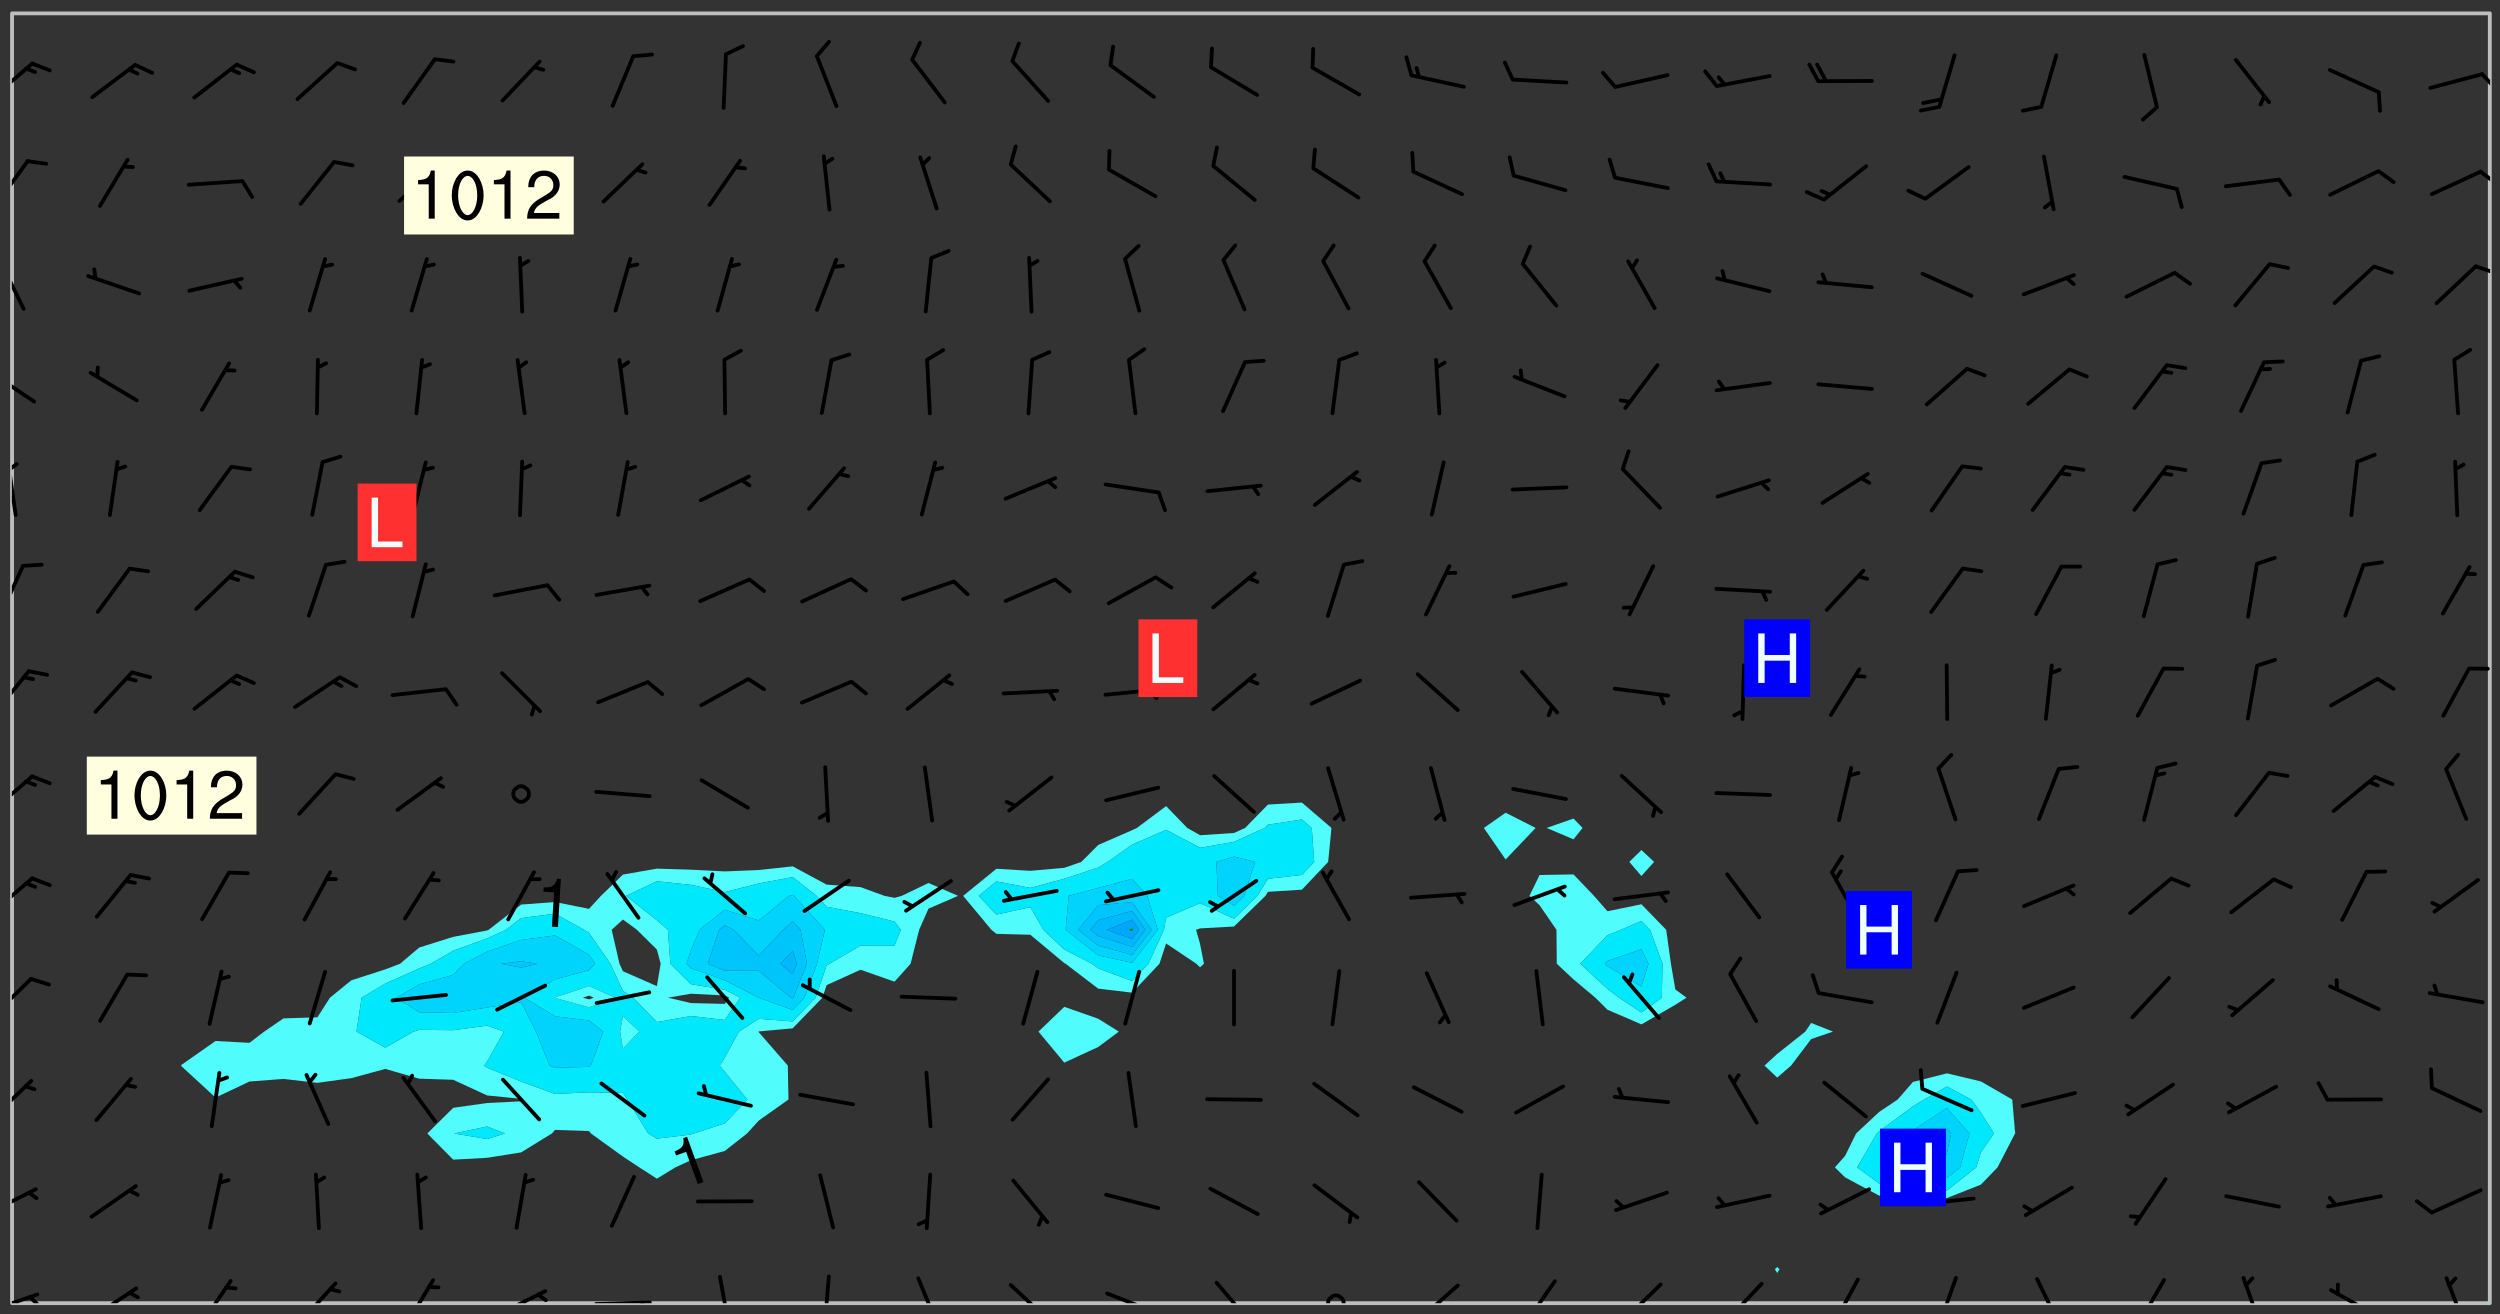 <svg xmlns="http://www.w3.org/2000/svg" role="img" xmlns:xlink="http://www.w3.org/1999/xlink" viewBox="142.45 309.95 326.84 171.84"><rect x="142.45" y="309.95" width="326.84" height="171.84" fill="#333333" stroke="none"/><defs><clipPath id="clip2"><path d="M 144 311.672 L 145 311.672 L 145 480.328 L 144 480.328 Z M 144 311.672"/></clipPath><clipPath id="clip3"><path d="M 144 311.672 L 468 311.672 L 468 480.328 L 144 480.328 Z M 144 311.672"/></clipPath><clipPath id="clip4"><path d="M 467 480 L 468 480 L 468 480.328 L 467 480.328 Z M 467 480"/></clipPath><clipPath id="clip5"><path d="M 467 311.672 L 468 311.672 L 468 480.328 L 467 480.328 Z M 467 311.672"/></clipPath><clipPath id="clip6"><path d="M 144 478 L 148 478 L 148 480.328 L 144 480.328 Z M 144 478"/></clipPath><clipPath id="clip7"><path d="M 146 479 L 148 479 L 148 480.328 L 146 480.328 Z M 146 479"/></clipPath><clipPath id="clip8"><path d="M 154 478 L 161 478 L 161 480.328 L 154 480.328 Z M 154 478"/></clipPath><clipPath id="clip9"><path d="M 168 477 L 173 477 L 173 480.328 L 168 480.328 Z M 168 477"/></clipPath><clipPath id="clip10"><path d="M 181 477 L 187 477 L 187 480.328 L 181 480.328 Z M 181 477"/></clipPath><clipPath id="clip11"><path d="M 195 477 L 200 477 L 200 480.328 L 195 480.328 Z M 195 477"/></clipPath><clipPath id="clip12"><path d="M 207 478 L 214 478 L 214 480.328 L 207 480.328 Z M 207 478"/></clipPath><clipPath id="clip13"><path d="M 212 478 L 215 478 L 215 480.328 L 212 480.328 Z M 212 478"/></clipPath><clipPath id="clip14"><path d="M 220 479 L 228 479 L 228 480.328 L 220 480.328 Z M 220 479"/></clipPath><clipPath id="clip15"><path d="M 226 480 L 228 480 L 228 480.328 L 226 480.328 Z M 226 480"/></clipPath><clipPath id="clip16"><path d="M 236 476 L 239 476 L 239 480.328 L 236 480.328 Z M 236 476"/></clipPath><clipPath id="clip17"><path d="M 249 476 L 252 476 L 252 480.328 L 249 480.328 Z M 249 476"/></clipPath><clipPath id="clip18"><path d="M 262 476 L 266 476 L 266 480.328 L 262 480.328 Z M 262 476"/></clipPath><clipPath id="clip19"><path d="M 274 477 L 280 477 L 280 480.328 L 274 480.328 Z M 274 477"/></clipPath><clipPath id="clip20"><path d="M 286 478 L 294 478 L 294 480.328 L 286 480.328 Z M 286 478"/></clipPath><clipPath id="clip21"><path d="M 301 477 L 307 477 L 307 480.328 L 301 480.328 Z M 301 477"/></clipPath><clipPath id="clip22"><path d="M 315 479 L 319 479 L 319 480.328 L 315 480.328 Z M 315 479"/></clipPath><clipPath id="clip23"><path d="M 327 477 L 334 477 L 334 480.328 L 327 480.328 Z M 327 477"/></clipPath><clipPath id="clip24"><path d="M 341 477 L 346 477 L 346 480.328 L 341 480.328 Z M 341 477"/></clipPath><clipPath id="clip25"><path d="M 354 477 L 360 477 L 360 480.328 L 354 480.328 Z M 354 477"/></clipPath><clipPath id="clip26"><path d="M 367 477 L 374 477 L 374 480.328 L 367 480.328 Z M 367 477"/></clipPath><clipPath id="clip27"><path d="M 381 476 L 386 476 L 386 480.328 L 381 480.328 Z M 381 476"/></clipPath><clipPath id="clip28"><path d="M 395 476 L 399 476 L 399 480.328 L 395 480.328 Z M 395 476"/></clipPath><clipPath id="clip29"><path d="M 408 476 L 413 476 L 413 480.328 L 408 480.328 Z M 408 476"/></clipPath><clipPath id="clip30"><path d="M 421 477 L 426 477 L 426 480.328 L 421 480.328 Z M 421 477"/></clipPath><clipPath id="clip31"><path d="M 435 476 L 439 476 L 439 480.328 L 435 480.328 Z M 435 476"/></clipPath><clipPath id="clip32"><path d="M 446 478 L 454 478 L 454 480.328 L 446 480.328 Z M 446 478"/></clipPath><clipPath id="clip33"><path d="M 462 476 L 466 476 L 466 480.328 L 462 480.328 Z M 462 476"/></clipPath><clipPath id="clip34"><path d="M 144 465 L 148 465 L 148 469 L 144 469 Z M 144 465"/></clipPath><clipPath id="clip35"><path d="M 144 451 L 147 451 L 147 457 L 144 457 Z M 144 451"/></clipPath><clipPath id="clip36"><path d="M 144 437 L 147 437 L 147 444 L 144 444 Z M 144 437"/></clipPath><clipPath id="clip37"><path d="M 144 424 L 147 424 L 147 430 L 144 430 Z M 144 424"/></clipPath><clipPath id="clip38"><path d="M 144 411 L 147 411 L 147 417 L 144 417 Z M 144 411"/></clipPath><clipPath id="clip39"><path d="M 144 397 L 147 397 L 147 404 L 144 404 Z M 144 397"/></clipPath><clipPath id="clip40"><path d="M 144 383 L 146 383 L 146 391 L 144 391 Z M 144 383"/></clipPath><clipPath id="clip41"><path d="M 144 370 L 145 370 L 145 378 L 144 378 Z M 144 370"/></clipPath><clipPath id="clip42"><path d="M 144 370 L 145 370 L 145 372 L 144 372 Z M 144 370"/></clipPath><clipPath id="clip43"><path d="M 144 358 L 148 358 L 148 363 L 144 363 Z M 144 358"/></clipPath><clipPath id="clip44"><path d="M 144 343 L 146 343 L 146 351 L 144 351 Z M 144 343"/></clipPath><clipPath id="clip45"><path d="M 465 344 L 468 344 L 468 346 L 465 346 Z M 465 344"/></clipPath><clipPath id="clip46"><path d="M 144 330 L 147 330 L 147 337 L 144 337 Z M 144 330"/></clipPath><clipPath id="clip47"><path d="M 466 332 L 468 332 L 468 335 L 466 335 Z M 466 332"/></clipPath><clipPath id="clip48"><path d="M 144 318 L 147 318 L 147 324 L 144 324 Z M 144 318"/></clipPath><clipPath id="clip49"><path d="M 466 319 L 468 319 L 468 322 L 466 322 Z M 466 319"/></clipPath><g id="surface968" clip-path="url(#clip1)"><path fill="#fff" fill-opacity="0" fill-rule="evenodd" d="M 0 0 L 1000 0 L 1000 1000 L 0 1000 Z M 0 0"/><path fill="#d3d3d3" fill-opacity="0" fill-rule="evenodd" d="M162.152 355.867L161.918 356.16 161.977 356.395 162.094 356.566 162.27 356.801 162.562 357.148 162.676 357.207 162.793 357.035 162.852 356.801 163.027 356.625 163.492 356.449 164.191 356.449 164.426 356.742 164.715 357.559 164.773 357.734 164.949 357.965 165.301 358.199 166 358.898 166.172 359.074 166.406 359.422 166.641 359.832 166.93 360.414 167.34 360.879 167.57 361.113 167.805 361.289 167.922 361.52 168.098 361.812 168.27 362.977 168.27 363.211 168.328 363.5 168.387 363.617 168.504 363.734 168.852 364.145 168.969 364.316 169.145 364.492 169.32 364.727 169.438 364.898 169.609 365.25 169.668 365.484 169.902 365.891 170.137 365.832 169.961 366.008 169.902 366.938 169.32 366.938 169.086 366.824 168.738 366.938 168.621 367.055 168.562 367.348 168.504 367.523 168.387 367.695 167.922 367.988 167.863 368.223 167.805 368.336 167.805 368.98 167.863 369.152 167.863 369.562 167.922 369.621 167.922 370.027 167.98 370.434 168.098 370.609 168.156 370.668 168.387 371.309 168.328 371.602 168.328 372.301 168.27 372.883 168.27 373.117 168.211 373.348 168.156 373.699 168.156 375.621 168.211 375.738 168.637 375.738 168.27 375.855 168.246 376.207 169.137 377.375 170.879 377.914 172.219 378.273 172.219 378.812 172.309 379.621 172.844 380.336 174.363 380.605 175.254 380.52 175.344 381.684 175.879 381.863 177.039 381.684 179.094 380.699 180.254 380.336 182.133 380.16 183.828 379.98 183.648 380.699 182.133 380.785 180.883 380.875 180.078 381.145 179.004 381.953 179.273 382.672 179.809 383.57 179.629 384.195 179.363 385.004 179.629 386.082 180.254 386.98 181.059 387.16 182.309 386.98 182.043 387.703 182.141 388.207 182.195 388.5 182.195 388.672 182.254 388.965 182.254 389.371 182.43 389.488 182.781 389.605 183.188 389.605 183.48 389.43 183.594 389.312 183.652 389.195 183.77 388.965 183.828 388.789 184.18 388.324 184.41 388.148 184.586 388.09 184.762 388.148 184.82 388.324 184.938 389.312 184.992 389.781 185.051 389.953 185.168 390.188 185.344 390.246 186.16 390.305 186.449 390.305 186.566 390.539 186.625 390.945 186.684 391.297 186.684 392.402 186.801 392.695 186.918 393.043 187.207 393.742 187.383 394.094 187.965 394.848 188.316 395.023 188.488 395.082 188.957 395.316 189.598 395.781 189.945 396.016 190.238 396.191 190.531 396.246 190.762 396.309 191.578 396.656 191.871 396.832 191.984 397.004 192.336 397.355 192.453 397.531 192.977 398.172 192.977 398.461 193.035 398.812 193.035 399.16 193.094 399.512 193.152 399.801 193.27 399.859 193.441 399.918 193.617 399.918 194.199 400.152 194.375 400.27 194.551 400.559 194.727 400.793 194.84 401.027 195.133 401.258 195.25 401.375 195.25 401.785 195.309 401.84 195.598 402.074 195.832 402.191 195.891 402.309 196.008 402.48 196.066 402.598 196.297 402.832 196.355 403.008 196.59 403.066 196.707 403.125 196.59 403.238 196.531 403.355 196.531 403.473 196.414 403.766 196.297 404.055 196.297 404.637 196.473 404.754 196.59 404.812 196.648 404.93 196.766 405.047 196.879 405.105 197.055 405.453 197.113 405.805 197.172 406.211 197.172 406.387 197.113 406.562 196.996 407.262 196.996 407.434 197.113 407.609 197.406 407.902 197.812 407.902 197.988 408.02 198.105 408.191 198.223 408.484 198.223 408.719 197.695 408.719 197.465 408.484 197.23 408.484 197.055 408.543 196.996 409.242 197.055 409.59 197.172 409.766 197.348 410.176 197.465 410.406 197.754 410.875 197.93 410.93 198.453 410.93 198.688 410.988 199.445 411.629 199.504 411.922 199.504 412.156 199.562 412.215 199.793 412.562 199.793 412.914 199.676 413.086 199.676 413.379 199.969 413.668 200.262 413.844 200.434 413.902 200.727 414.078 201.02 414.195 201.602 414.602 201.891 414.836 202.184 415.012 202.402 415.172 202.418 415.184 202.648 415.359 203.289 415.883 203.465 416.117 203.582 416.293 203.758 416.469 203.871 416.641 203.871 417.281 203.988 417.457 204.457 417.574 205.039 417.691 205.273 417.75 205.504 417.863 205.797 417.98 205.91 418.039 206.496 418.391 206.785 418.562 206.961 418.625 207.137 418.68 207.312 418.738 208.012 419.09 208.301 419.266 208.535 419.32 208.824 419.496 209.059 419.613 209.699 420.02 209.992 420.137 210.164 420.195 210.398 420.254 210.809 420.312 211.039 420.371 211.273 420.488 211.332 420.66 210.922 420.836 211.391 420.895 211.449 421.188 211.562 421.422 211.738 421.477 211.973 421.535 212.148 421.594 212.555 421.711 213.195 421.945 213.312 422.117 213.371 422.352 213.371 422.527 213.312 422.645 213.254 423.051 213.488 423.285 213.605 423.344 213.953 423.461 214.594 423.691 214.77 423.809 215.059 423.926 215.234 424.102 215.469 424.566 216.051 425.672 216.227 425.848 216.574 426.023 216.75 426.141 217.102 426.258 218.148 426.781 218.383 426.84 218.848 426.953 219.141 427.012 219.605 427.188 220.363 427.77 220.598 428.004 220.945 428.469 221.121 428.645 221.41 428.879 222.227 429.578 222.52 429.754 222.809 430.043 223.102 430.219 223.395 430.508 224.09 431.148 224.266 431.324 224.559 431.559 224.848 431.793 225.316 432.082 225.957 432.664 226.305 432.898 226.539 433.191 226.887 433.539 227.238 434.004 228.172 434.996 228.52 435.402 228.637 435.578 228.871 435.637 228.984 435.754 229.629 435.93 229.859 436.043 230.094 436.102 230.387 436.277 230.617 436.395 231.551 437.094 231.957 437.5 232.191 437.676 232.598 437.852 232.832 437.969 233.648 438.316 233.996 438.551 234.23 438.668 234.523 438.957 234.754 439.074 235.512 439.426 235.863 439.598 236.094 439.656 236.387 439.773 236.621 439.832 237.492 440.008 238.309 440.008 238.777 440.238 238.949 440.297 239.824 440.996 240.289 441.113 240.582 441.172 240.758 441.23 240.988 441.289 241.457 441.348 241.805 441.406 242.156 441.465 242.562 441.523 242.855 441.523 243.027 441.582 243.027 441.812 243.203 441.988 243.496 441.988 243.844 442.047 244.195 442.105 244.895 442.223 245.535 442.223 246 441.988 246.293 441.812 246.465 441.695 246.875 441.523 247.164 441.348 248.098 440.883 248.566 440.59 249.09 440.297 249.555 440.125 250.02 439.949 251.07 439.484 251.359 439.367 251.77 439.25 252.059 439.133 252.586 438.957 254.102 438.258 254.684 437.91 254.973 437.852 255.266 437.793 255.613 437.676 256.488 437.445 256.84 437.328 256.953 437.328 257.188 437.27 258.062 437.035 258.297 436.977 259.109 436.977 259.461 436.918 260.277 436.801 260.449 436.742 260.801 436.688 261.094 436.629 261.324 436.57 262.141 436.395 262.316 436.336 262.664 436.336 262.898 436.277 263.363 436.16 264.121 435.988 264.355 435.93 264.703 435.93 265.113 435.812 265.402 435.754 266.688 435.695 266.977 435.695 267.387 435.637 267.617 435.578 267.793 435.578 268.668 435.461 269.074 435.461 269.484 435.344 269.832 435.344 270.184 435.23 271.055 435.172 272.805 435.172 273.852 435.461 274.262 435.578 274.551 435.695 274.902 435.812 275.191 435.93 276.242 436.102 276.531 436.16 276.824 436.16 277.117 436.219 277.289 436.277 277.699 436.336 277.871 436.395 277.988 436.453 278.105 436.453 278.223 436.512 278.574 436.57 278.688 436.57 279.098 436.637 281.02 437.031 282.945 437.426 284.465 437.875 286.16 438.594 288.305 439.398 289.91 438.68 291.34 437.875 292.5 436.797 293.75 436.348 296.785 435.629 298.66 435.27 300.805 433.922 303.039 432.668 305.539 431.41 307.234 430.961 309.02 430.781 310.18 430.512 310.805 431.051 312.145 430.781 312.859 429.793 313.844 428.449 314.289 428.27 315.094 427.91 316.969 427.371 318.754 426.922 320.004 426.652 321.164 426.562 322.863 426.473 324.824 426.203 326.074 426.113 326.613 426.113 327.238 426.023 328.129 426.023 330.273 425.844 332.684 425.664 335.273 425.574 336.969 425.754 338.578 425.844 340.008 426.203 341.168 426.922 343.043 427.91 344.203 429.438 344.469 430.152 345.098 430.242 345.453 431.141 345.988 431.68 346.523 433.207 347.598 433.566 348.133 433.566 347.328 434.102 347.418 435.809 348.133 438.504 349.023 439.309 349.918 440.297 350.633 441.555 352.418 442.094 353.938 441.914 354.293 443.258 355.902 442.453 356.883 441.914 357.152 442.184 357.469 441.969 357.688 441.824 358.488 442.273 358.938 441.914 359.293 441.914 359.828 441.645 360.367 440.926 360.902 440.656 361.527 439.668 362.688 440.117 363.527 440.488 364.922 441.105 366.617 440.926 368.223 440.926 370.008 441.016 370.188 439.309 370.723 437.965 371.527 438.234 372.02 439.082 372.422 439.488 372.332 440.027 372.332 440.387 373.047 440.836 373.758 440.566 375.188 440.566 375.547 441.555 375.992 442.812 376.707 444.156 377.957 444.785 379.652 445.414 380.367 445.234 380.547 444.695 381.527 444.605 381.977 444.965 382.062 446.223 381.797 446.852 381.262 447.031 381.262 447.57 381.977 448.555 382.242 449.094 383.227 450.082 384.027 451.16 383.762 451.52 383.672 452.418 383.047 454.75 382.691 456.816 382.602 458.609 382.422 459.328 382.332 459.867 382.332 461.305 381.352 463.188 380.992 464.895 380.457 465.793 379.652 466.961 379.387 467.5 381.441 468.754 381.527 469.113 381.172 469.652 381.082 469.473 381.082 470.281 381.172 471.719 380.727 472.434 379.652 472.527 379.387 473.242 379.922 474.141 380.727 474.859 381.887 475.668 383.227 475.938 383.672 476.297 383.316 476.746 381.527 476.656 380.277 476.207 379.562 475.488 378.938 475.398 378.762 478.988 378.574 480.297 467.934 480.297 467.934 311.703 412.664 311.703 412.664 360.785 413.426 360.91 416.715 361.453 418.738 364.289 418.738 367.043 421.09 367.375 423.438 367.707 427.488 367.707 426.109 371.867 424.086 372.574 422.062 373.277 421.52 373.621 418.926 375.238 418.738 375.355 416.715 373.277 415.984 370.535 413.312 368.457 411.938 364.957 411.871 364.875 409.914 362.203 412.664 360.785 412.664 311.703 294.422 311.703 294.422 403.117 294.539 403.148 294.672 403.16 294.746 403.234 294.852 403.281 294.941 403.34 295.027 403.398 295.117 403.457 295.414 403.754 295.473 403.844 295.504 403.961 295.531 404.078 295.547 404.215 295.516 404.332 295.457 404.422 295.398 404.508 295.355 404.613 295.309 404.715 295.281 404.836 295.281 404.98 295.457 405.25 295.605 405.398 295.68 405.484 295.754 405.559 295.797 405.664 295.859 405.754 295.918 405.84 295.961 405.945 296.02 406.035 296.066 406.137 296.109 406.242 296.168 406.328 296.285 406.508 296.359 406.582 296.422 406.668 296.48 406.758 296.523 406.863 296.582 406.953 296.641 407.039 296.703 407.129 296.762 407.219 296.805 407.32 296.922 407.5 296.996 407.574 297.055 407.66 297.129 407.734 297.219 407.793 297.324 407.84 297.473 407.84 297.605 407.824 297.738 407.84 297.84 407.793 297.914 407.719 297.961 407.617 297.945 407.484 297.945 407.336 297.898 407.23 297.871 407.113 297.824 407.012 297.797 406.891 297.754 406.789 297.691 406.699 297.648 406.598 297.605 406.492 297.574 406.375 297.559 406.242 297.547 406.105 297.633 406.047 297.691 405.961 297.812 405.93 297.855 406.035 297.871 406.168 297.871 406.285 297.93 406.387 297.988 406.477 298.078 406.535 298.227 406.684 298.285 406.773 298.328 406.879 298.316 406.98 298.402 407.039 298.508 407.086 298.594 407.145 298.684 407.203 298.758 407.277 298.641 407.305 298.535 407.352 298.449 407.41 298.375 407.484 298.316 407.574 298.254 407.66 298.227 407.781 298.18 407.883 298.137 407.988 298.105 408.105 298.094 408.238 298.078 408.371 298.078 408.52 298.105 408.637 298.152 408.742 298.195 408.844 298.254 408.934 298.328 409.008 298.418 409.066 298.492 409.141 298.582 409.199 298.641 409.289 298.684 409.395 298.73 409.496 298.848 409.527 298.98 409.543 299.129 409.543 299.246 409.512 299.352 409.555 299.395 409.66 299.441 409.762 299.469 409.883 299.5 410 299.527 410.117 299.559 410.238 299.586 410.355 299.691 410.398 299.793 410.445 299.926 410.43 300.074 410.578 300.137 410.664 300.211 410.738 300.281 410.812 300.371 410.875 300.477 410.918 300.578 410.961 300.695 410.992 300.832 411.008 300.949 410.977 301.023 410.902 301.051 410.785 301.039 410.652 301.008 410.531 300.98 410.414 301.023 410.309 301.141 410.309 301.23 410.371 301.348 410.398 301.496 410.398 301.629 410.414 301.777 410.414 301.91 410.43 302.043 410.414 302.191 410.414 302.324 410.398 302.457 410.387 302.594 410.398 302.711 410.371 302.844 410.355 303.035 410.297 302.977 410.473 302.961 410.605 302.934 410.727 302.918 410.859 302.859 410.945 302.727 410.961 302.621 411.008 302.516 411.051 302.398 411.082 302.281 411.109 302.016 411.141 301.867 411.141 301.734 411.156 301.66 411.23 301.719 411.316 301.867 411.465 301.984 411.645 302.059 411.715 302.148 411.777 302.238 411.836 302.324 411.895 302.414 411.953 302.516 411.996 302.621 412.059 302.727 412.102 302.812 412.16 302.918 412.207 303.02 412.25 303.199 412.367 303.258 412.457 303.215 412.559 303.168 412.664 303.184 412.797 303.406 413.02 303.465 413.109 303.508 413.211 303.539 413.332 303.582 413.434 303.598 413.566 303.629 413.684 303.641 413.82 303.672 413.938 303.82 414.086 303.922 414.129 304.027 414.172 304.145 414.203 304.277 414.219 304.414 414.234 304.531 414.234 304.648 414.203 304.738 414.145 304.781 414.039 304.828 413.938 304.871 413.832 304.902 413.715 304.914 413.582 304.914 413.434 304.902 413.301 304.887 413.168 304.855 413.051 304.812 412.945 304.766 412.84 304.723 412.738 304.68 412.633 304.664 412.5 304.68 412.367 304.707 412.25 304.738 412.133 304.766 412.012 304.812 411.91 304.902 411.852 304.988 411.789 305.062 411.715 305.152 411.656 305.375 411.434 305.434 411.348 305.508 411.273 305.625 411.094 305.684 411.008 305.684 410.859 305.609 410.785 305.508 410.738 305.402 410.695 305.301 410.652 305.242 410.562 305.195 410.457 305.168 410.34 305.258 410.281 305.375 410.25 305.477 410.207 305.656 410.09 305.805 409.941 305.816 409.809 305.805 409.703 305.715 409.645 305.582 409.66 305.434 409.66 305.301 409.676 305.168 409.66 305.047 409.629 304.961 409.57 304.887 409.496 304.828 409.406 304.766 409.32 304.648 409.141 304.59 409.055 304.621 408.934 304.707 408.875 304.828 408.844 304.887 408.758 304.887 408.637 304.855 408.52 304.797 408.43 304.738 408.344 304.691 408.238 304.664 408.121 304.648 407.988 304.707 407.898 304.781 407.824 304.871 407.766 304.988 407.586 305.062 407.512 305.121 407.426 305.27 407.277 305.391 407.246 305.523 407.23 305.656 407.246 305.73 407.32 305.773 407.426 305.789 407.559 305.758 407.676 305.641 407.707 305.508 407.719 305.359 407.867 305.316 407.973 305.27 408.074 305.242 408.195 305.211 408.312 305.211 408.461 305.242 408.578 305.285 408.684 305.344 408.773 305.418 408.844 305.492 408.918 305.609 408.949 305.73 408.977 305.848 408.949 305.98 408.934 306.098 408.934 306.188 408.992 306.262 409.066 306.309 409.172 306.367 409.258 306.469 409.305 306.602 409.32 306.707 409.363 306.793 409.422 306.781 409.527 306.707 409.602 306.527 409.719 306.469 409.809 306.379 409.867 306.309 409.941 306.234 410.016 306.172 410.105 306.145 410.223 306.129 410.355 306.145 410.488 306.129 410.621 306.129 410.77 306.145 410.902 306.172 411.02 306.203 411.141 306.277 411.215 306.367 411.273 306.453 411.332 306.543 411.391 306.66 411.422 306.66 411.508 306.559 411.555 306.469 411.613 306.203 411.645 306.086 411.672 305.938 411.672 305.832 411.715 305.73 411.762 305.672 411.852 305.609 412.086 305.598 412.219 305.566 412.34 305.551 412.473 305.551 412.766 305.539 412.898 305.551 413.035 305.566 413.168 305.699 413.184 305.832 413.195 305.953 413.227 306.039 413.285 306.113 413.359 306.16 413.465 306.203 413.566 306.219 413.699 306.219 414.145 306.203 414.277 306.203 414.723 306.234 414.988 306.262 415.105 306.277 415.238 306.309 415.355 306.395 415.566 306.426 415.832 306.426 415.98 306.395 416.098 306.367 416.215 306.336 416.336 306.309 416.453 306.277 416.57 306.246 416.691 306.234 416.824 306.219 416.957 306.309 417.016 306.426 416.984 306.527 417 306.574 417.105 306.543 417.371 306.543 417.812 306.5 417.918 306.453 418.023 306.41 418.125 306.367 418.23 306.309 418.316 306.277 418.438 306.234 418.555 306.203 418.672 306.188 418.805 306.203 418.938 306.262 419.027 306.367 419.074 306.453 419.133 306.512 419.219 306.5 419.355 306.469 419.473 306.426 419.574 306.426 420.02 306.41 420.152 306.41 420.301 306.379 420.418 306.336 420.523 306.309 420.641 306.262 420.746 306.219 420.848 306.188 420.969 306.16 421.086 306.129 421.219 306.098 421.336 306.07 421.453 306.027 421.559 305.996 421.676 305.965 421.797 305.953 421.93 305.938 422.062 305.938 422.359 305.965 422.477 305.965 422.625 306.012 423.023 306.039 423.141 306.098 423.23 306.219 423.262 306.367 423.262 306.5 423.246 306.559 423.336 306.559 423.453 306.5 423.543 306.41 423.602 306.309 423.645 306.203 423.691 306.113 423.75 306.027 423.809 305.891 423.824 305.773 423.793 305.641 423.777 305.539 423.824 305.477 423.91 305.465 424.047 305.449 424.18 305.418 424.297 305.391 424.414 305.375 424.547 305.344 424.668 305.344 424.965 305.359 425.098 305.391 425.215 305.391 425.363 305.402 425.496 305.402 425.645 305.375 425.762 305.328 425.863 305.301 425.984 305.27 426.102 305.211 426.191 305.137 426.266 305.035 426.309 304.93 426.355 304.812 426.383 304.691 426.414 304.59 426.367 304.648 426.281 304.754 426.234 304.781 426.117 304.812 426 304.84 425.879 304.871 425.762 304.871 425.613 304.887 425.48 304.855 425.363 304.812 425.258 304.707 425.273 304.633 425.348 304.531 425.391 304.441 425.453 304.367 425.527 304.324 425.629 304.309 425.762 304.277 425.879 304.25 426 304.219 426.117 304.191 426.234 304.16 426.355 304.133 426.473 304.102 426.59 304.059 426.695 303.969 426.754 303.879 426.754 303.762 426.723 303.73 426.637 303.746 426.5 303.715 426.383 303.715 426.234 303.703 426.102 303.703 425.953 303.641 425.719 303.613 425.598 303.57 425.496 303.523 425.391 303.465 425.305 303.406 425.215 303.363 425.109 303.301 425.023 303.152 424.875 303.082 424.801 302.977 424.754 302.871 424.711 302.77 424.668 302.473 424.371 302.383 424.297 302.297 424.238 302.191 424.195 302.102 424.133 302.016 424.074 301.91 424.031 301.82 423.973 301.734 423.91 301.66 423.84 301.555 423.793 301.469 423.734 301.363 423.691 301.273 423.629 301.172 423.586 301.066 423.543 300.98 423.484 300.875 423.438 300.77 423.395 300.668 423.348 300.578 423.289 300.477 423.246 300.371 423.203 300.281 423.141 300.164 423.113 300.031 423.098 299.898 423.113 299.75 423.113 299.617 423.129 299.5 423.098 299.41 423.039 299.336 422.965 299.246 422.906 299.145 422.859 298.996 422.859 298.875 422.832 298.773 422.789 298.699 422.715 298.582 422.535 298.492 422.477 298.391 422.434 298.301 422.371 298.195 422.328 298.105 422.27 298.02 422.211 297.914 422.164 297.855 422.078 297.797 421.988 297.754 421.883 297.707 421.781 297.633 421.707 297.547 421.648 297.473 421.574 297.383 421.516 297.16 421.293 297.117 421.188 297.086 420.922 297.191 420.879 297.336 420.879 297.441 420.922 297.516 420.996 297.605 421.055 297.691 421.113 297.797 421.16 297.887 421.219 298.035 421.367 298.105 421.441 298.254 421.59 298.316 421.676 298.391 421.75 298.477 421.809 298.551 421.883 298.641 421.945 298.73 422.004 298.816 422.062 299.086 422.238 299.188 422.285 299.293 422.328 299.395 422.371 299.441 422.297 299.5 422.211 299.574 422.137 299.645 422.062 299.75 422.105 299.824 422.18 299.883 422.27 299.926 422.371 299.973 422.477 300.016 422.582 300.137 422.609 300.254 422.582 300.328 422.492 300.371 422.387 300.43 422.297 300.504 422.223 300.609 422.18 300.727 422.152 300.859 422.164 300.949 422.223 301.098 422.371 301.156 422.461 301.199 422.566 301.246 422.668 301.289 422.773 301.332 422.875 301.438 422.922 301.543 422.965 301.676 422.98 301.762 422.922 301.82 422.832 301.895 422.758 302 422.715 302.117 422.742 302.223 422.789 302.324 422.832 302.43 422.875 302.531 422.922 302.711 423.039 302.711 423.156 302.695 423.289 302.711 423.422 302.727 423.559 302.785 423.645 302.887 423.691 303.008 423.719 303.125 423.75 303.273 423.75 303.391 423.719 303.449 423.629 303.629 423.512 303.688 423.422 303.762 423.348 303.82 423.262 303.938 423.082 304.117 422.965 304.234 422.996 304.324 423.055 304.367 423.129 304.352 423.262 304.352 423.379 304.441 423.438 304.59 423.438 304.723 423.422 304.855 423.41 305.121 423.379 305.227 423.336 305.344 423.305 305.465 423.277 305.539 423.203 305.609 423.129 305.672 423.039 305.656 422.934 305.609 422.832 305.508 422.789 305.402 422.773 305.285 422.801 305.02 422.832 304.871 422.832 304.797 422.758 304.707 422.699 304.59 422.668 304.473 422.641 304.34 422.625 304.191 422.625 304.059 422.641 303.762 422.641 303.656 422.594 303.508 422.445 303.465 422.344 303.406 422.254 303.629 422.031 303.715 421.973 303.82 421.93 303.938 421.898 304.07 421.883 304.203 421.898 304.34 421.914 304.441 421.957 304.574 421.945 304.664 421.883 304.766 421.84 304.828 421.75 304.781 421.648 304.691 421.59 304.574 421.559 304.473 421.516 304.414 421.426 304.352 421.336 304.352 421.219 304.367 421.086 304.473 421.039 304.547 420.969 304.547 420.848 304.457 420.789 304.426 420.672 304.516 420.613 304.59 420.539 304.633 420.434 304.691 420.344 304.738 420.242 304.754 420.109 304.754 419.961 304.707 419.855 304.664 419.754 304.574 419.695 304.441 419.68 304.34 419.637 304.203 419.621 304.086 419.59 303.641 419.59 303.508 419.574 303.375 419.562 303.242 419.547 303.125 419.516 302.977 419.516 302.844 419.5 302.711 419.488 302.445 419.457 302.324 419.414 302.238 419.355 302.164 419.281 302.164 419.133 302.176 419 302.281 418.953 302.383 418.91 302.516 418.895 302.668 418.895 302.801 418.879 303.094 418.879 303.215 418.91 303.316 418.953 303.406 419.012 303.641 419.074 303.762 419.027 303.852 418.969 303.953 418.926 304.086 418.91 304.191 418.953 304.293 419 304.426 419.012 304.547 418.984 304.691 418.984 304.812 418.953 304.93 418.926 305.035 418.879 305.109 418.805 305.195 418.746 305.344 418.598 305.402 418.512 305.449 418.406 305.477 418.289 305.492 418.184 305.391 418.141 305.301 418.082 305.184 418.051 305.078 418.008 304.988 417.945 304.914 417.859 304.84 417.785 304.738 417.742 304.633 417.695 304.531 417.652 304.473 417.562 304.426 417.461 304.34 417.25 304.277 417.164 304.219 417.074 304.145 417 304.059 416.941 303.789 416.941 303.672 416.973 303.582 417.031 303.48 417.074 303.348 417.09 303.242 417.074 303.215 416.957 303.152 416.867 303.035 416.836 302.934 416.793 302.785 416.645 302.754 416.527 302.738 416.422 302.812 416.348 302.992 416.23 303.109 416.203 303.227 416.172 303.363 416.188 303.465 416.23 303.57 416.273 303.672 416.32 303.777 416.363 303.895 416.395 304.027 416.41 304.145 416.438 304.277 416.453 304.383 416.438 304.473 416.379 304.398 416.305 304.293 416.262 304.219 416.188 304.145 416.098 303.996 415.949 303.91 415.891 303.82 415.832 303.746 415.758 303.656 415.699 303.555 415.652 303.434 415.625 303.332 415.578 303.227 415.535 303.109 415.504 303.008 415.461 302.887 415.43 302.738 415.43 302.621 415.461 302.516 415.504 302.43 415.566 302.25 415.684 302.164 415.742 302.074 415.801 301.969 415.848 301.883 415.906 301.777 415.949 301.676 415.992 301.57 416.039 301.496 416.113 301.438 416.203 301.379 416.289 301.332 416.395 301.273 416.48 301.199 416.555 301.066 416.543 300.949 416.512 300.832 416.512 300.758 416.586 300.668 416.645 300.594 416.719 300.504 416.777 300.418 416.836 300.312 416.883 300.211 416.926 300.074 416.941 299.973 416.898 299.824 416.75 299.719 416.703 299.633 416.703 299.527 416.75 299.426 416.793 299.305 416.824 299.188 416.793 299.113 416.719 299.113 416.602 299.145 416.48 299.219 416.41 299.277 416.32 299.352 416.246 299.469 416.215 299.574 416.172 299.867 416.172 300 416.156 300.137 416.141 300.238 416.098 300.328 416.039 300.43 415.992 300.52 415.934 300.652 415.922 300.742 415.98 300.875 415.992 300.965 415.934 301.051 415.875 301.156 415.832 301.246 415.773 301.332 415.711 301.422 415.652 301.57 415.504 301.629 415.418 301.688 415.328 301.793 415.285 301.926 415.27 302.043 415.297 302.164 415.328 302.223 415.27 302.281 415.18 302.312 414.914 302.34 414.797 302.445 414.809 302.578 414.824 302.68 414.781 302.77 414.723 302.828 414.633 302.902 414.559 302.961 414.469 303.008 414.367 303.02 414.234 303.008 414.102 302.961 413.996 302.812 413.848 302.754 413.758 302.695 413.672 302.652 413.566 302.652 413.121 302.668 412.988 302.668 412.84 302.68 412.707 302.621 412.648 302.531 412.707 302.43 412.664 302.25 412.547 302.164 412.488 302.102 412.398 302.043 412.309 301.969 412.234 301.883 412.176 301.762 412.207 301.66 412.219 301.555 412.266 301.469 412.324 301.363 412.367 301.215 412.516 301.125 412.574 301.039 412.633 300.949 412.695 300.844 412.738 300.711 412.754 300.711 412.633 300.816 412.59 300.934 412.559 301.008 412.488 301.051 412.383 301.051 412.234 301.023 412.117 300.875 411.969 300.742 411.953 300.594 411.953 300.477 411.984 300.371 412.027 300.27 412.07 300.18 412.133 300.062 412.16 299.988 412.086 300 411.953 299.957 411.852 299.914 411.746 299.824 411.688 299.707 411.715 299.586 411.746 299.469 411.777 299.367 411.82 299.246 411.852 299.145 411.895 299.039 411.938 298.949 411.996 298.848 412.012 298.848 411.895 298.863 411.762 298.805 411.672 298.73 411.715 298.582 411.863 298.523 411.953 298.449 412.027 298.402 412.133 298.359 412.234 298.285 412.309 298.227 412.398 298.152 412.473 298.094 412.559 298.02 412.633 297.93 412.695 297.855 412.766 297.781 412.84 297.68 412.855 297.547 412.871 297.441 412.828 297.441 412.707 297.59 412.559 297.633 412.457 297.691 412.367 297.738 412.266 297.781 412.16 297.84 412.07 297.871 411.953 297.914 411.852 297.945 411.73 297.973 411.613 298.02 411.508 298.062 411.406 298.105 411.301 298.18 411.23 298.27 411.168 298.359 411.109 298.461 411.066 298.758 411.066 299.023 411.035 299.129 410.992 299.055 410.918 298.938 410.887 298.832 410.844 298.742 410.785 298.641 410.738 298.551 410.68 298.449 410.637 298.344 410.594 298.254 410.531 298.168 410.473 298.062 410.43 297.961 410.387 297.84 410.355 297.723 410.324 297.621 410.281 297.5 410.25 297.398 410.207 297.309 410.148 297.266 410.043 297.25 409.91 297.352 409.867 297.484 409.852 297.621 409.867 297.754 409.852 297.855 409.809 297.914 409.719 297.93 409.613 297.84 409.555 297.766 409.48 297.664 409.438 297.574 409.379 297.426 409.23 297.383 409.125 297.367 408.992 297.367 408.699 297.309 408.609 297.219 408.551 297.145 408.477 297.102 408.371 297.07 408.254 297.012 408.164 296.938 408.09 296.82 408.062 296.746 407.988 296.656 407.93 296.566 407.867 296.48 407.809 296.406 407.734 296.348 407.648 296.301 407.543 296.215 407.484 296.066 407.336 295.871 407.277 295.738 407.293 295.637 407.336 295.562 407.41 295.516 407.512 295.473 407.617 295.414 407.707 295.355 407.793 295.059 408.09 294.969 408.148 294.883 408.148 294.82 408.062 294.777 407.957 294.809 407.84 294.867 407.75 294.895 407.633 294.883 407.5 294.793 407.438 294.688 407.484 294.57 407.512 294.453 407.543 294.184 407.719 294.082 407.766 293.965 407.793 293.859 407.84 293.77 407.898 293.668 407.941 293.609 407.855 293.562 407.75 293.578 407.617 293.625 407.512 293.695 407.438 293.77 407.367 293.828 407.277 293.828 407.129 293.785 407.023 293.547 407.023 293.445 407.07 293.414 407.188 293.387 407.305 293.355 407.426 293.281 407.469 293.148 407.484 293.074 407.438 293.031 407.336 292.988 407.23 292.941 407.129 292.898 407.023 292.777 407.055 292.676 407.098 292.543 407.113 292.426 407.145 292.32 407.188 292.23 407.246 292.129 407.293 292.008 407.32 291.875 407.336 291.773 407.293 291.715 407.203 291.668 407.098 291.625 406.996 291.582 406.891 291.582 406.773 291.641 406.684 291.727 406.625 291.906 406.508 292.008 406.461 292.113 406.418 292.219 406.359 292.32 406.316 292.41 406.254 292.512 406.211 292.617 406.152 292.719 406.105 292.809 406.047 292.914 406.004 293.016 405.961 293.105 405.898 293.207 405.855 293.344 405.84 293.461 405.871 293.562 405.914 293.684 405.945 293.785 405.988 293.891 406.035 293.992 406.078 294.098 406.121 294.199 406.168 294.305 406.211 294.406 406.254 294.512 406.301 294.598 406.359 294.703 406.402 294.82 406.434 294.926 406.477 295.027 406.523 295.117 406.582 295.223 406.625 295.324 406.668 295.43 406.715 295.547 406.742 295.648 406.789 295.77 406.816 295.918 406.816 296.004 406.758 296.02 406.656 296.078 406.566 296.051 406.449 295.977 406.375 295.859 406.195 295.785 406.121 295.695 406.047 295.516 405.93 295.43 405.871 295.324 405.828 295.223 405.781 294.953 405.605 294.895 405.516 294.82 405.441 294.762 405.352 294.719 405.25 294.688 405.133 294.672 404.996 294.672 404.434 294.66 404.301 294.645 404.168 294.613 404.051 294.598 403.918 294.586 403.785 294.555 403.664 294.332 403.441 294.273 403.355 294.258 403.25 294.289 403.133 294.422 403.117 294.422 311.703 172.992 311.703 172.992 313.156 172.934 313.391 172.582 314.441 172.41 314.965 172.293 315.312 172.117 315.723 172 315.895 171.766 316.188 171.535 316.246 171.184 316.246 171.066 316.305 170.836 316.711 170.836 317.004 170.953 317.18 171.184 317.41 171.301 317.645 171.941 318.402 172.234 318.867 172.41 319.102 172.641 319.453 172.875 319.801 173.516 320.617 173.691 321.082 173.863 321.492 173.98 322.188 174.156 322.656 174.273 324.055 174.332 324.52 174.332 325.395 174.449 326.441 174.449 331.223 174.391 331.688 174.039 332.969 173.863 333.492 173.75 333.902 173.398 334.832 172.934 336 172.699 336.582 172.582 336.758 172.41 337.105 172.234 337.512 171.883 338.328 171.824 338.621 171.711 338.914 171.594 339.203 171.535 339.379 171.418 340.254 171.359 340.66 171.301 340.777 171.242 340.953 171.184 341.125 170.953 341.652 170.836 341.824 170.836 342.059 170.719 342.293 170.66 342.465 170.484 343.051 170.484 343.34 170.426 343.516 170.426 343.809 170.367 343.922 170.309 344.449 170.309 344.621 170.254 344.855 170.254 347.477 170.078 348.293 169.961 348.469 169.785 348.703 169.668 348.875 169.555 349.109 168.969 350.043 168.738 350.332 168.445 350.797 168.27 351.031 167.98 351.383 167.629 352.082 167.516 352.312 167.34 352.723 167.164 352.953 166.758 353.48 165.941 354.18 165.648 354.352 165.359 354.586 165.184 354.703 165.008 354.879 164.484 355.285 163.957 355.461 163.785 355.637 163.551 355.691 162.91 355.867 162.152 355.867M174.363 386.891L173.289 387.34 173.648 388.234 174.898 387.52 175.344 386.98 174.363 386.891"/><path fill="#d3d3d3" fill-opacity="0" fill-rule="evenodd" d="M201.508 416.598L200.613 416.598 201.062 417.227 202.043 417.586 202.848 417.496 203.293 416.508 203.117 416.598 202.402 416.242 201.508 416.598M356.129 475.668L356.07 475.145 356.07 474.852 356.184 474.559 356.242 474.328 356.711 473.859 356.824 473.859 356.941 473.746 357.059 473.688 357.234 473.688 357.469 473.629 357.816 473.629 358.051 473.688 358.168 473.746 358.398 473.918 358.457 474.094 358.574 474.676 358.574 474.969 358.457 475.145 358.285 475.434 358.109 475.609 357.582 476.133 357.352 476.367 357.234 476.426 357.059 476.426 356.941 476.367 356.535 476.074 356.359 475.957 356.242 475.898 356.184 475.785 356.129 475.668M362.77 464.711L362.711 464.539 362.711 463.43 362.77 463.258 362.945 463.199 363.117 463.141 363.293 463.141 363.527 463.082 363.645 463.141 363.703 463.84 363.645 464.012 363.527 464.188 363.41 464.246 363.176 464.77 363.062 464.828 362.828 464.828 362.77 464.711M372.383 450.32L372.266 450.145 372.266 449.445 372.559 448.57 372.676 448.398 372.852 448.047 372.965 447.816 373.082 447.523 373.434 446.766 373.551 446.535 373.723 446.301 373.898 446.301 374.016 446.242 374.656 446.242 374.773 446.301 375.008 446.535 375.18 446.648 375.531 446.941 375.648 447.059 375.762 447.234 375.762 447.348 375.879 447.406 375.996 447.523 375.996 448.223 375.938 448.398 375.938 448.629 375.879 448.805 375.531 449.855 375.414 450.086 375.297 450.32 375.18 450.379 374.949 450.613 374.309 450.902 373.434 450.902 373.023 450.785 372.383 450.32"/><path fill="none" stroke="#bebebe" stroke-linecap="round" stroke-linejoin="round" stroke-miterlimit="10" stroke-width=".5" d="M 431.957 354.305 L 108.027 354.305 L 108.027 185.68 L 431.957 185.68 L 431.957 354.305" transform="matrix(1 0 0 -1 36 666)"/><g clip-path="url(#clip2)"><path fill="#fff" fill-opacity="0" fill-rule="evenodd" d="M 144 475.891 L 144 480.328 L 144.004 480.328 L 144 480.328 L 144 311.672 L 144.004 311.672 L 144 311.672 L 144 475.891"/></g><g clip-path="url(#clip3)"><path fill="#fff" fill-opacity="0" fill-rule="evenodd" d="M 144.004 480.328 L 144.004 311.672 L 246.082 311.672 L 246.082 423.211 L 241.645 423.695 L 237.207 423.875 L 232.766 423.648 L 228.328 423.512 L 223.891 424.289 L 221.016 427.07 L 219.453 428.77 L 215.016 427.875 L 210.574 428.211 L 206.336 431.508 L 206.137 431.598 L 201.699 432.43 L 197.262 433.824 L 194.754 435.945 L 192.82 436.684 L 188.383 438.109 L 185.59 440.383 L 183.945 442.949 L 179.508 443.09 L 176.988 444.82 L 175.066 446.285 L 170.629 446.047 L 166.191 449.156 L 166.129 449.262 L 166.191 449.359 L 170.629 453.441 L 175.066 451.344 L 179.508 451.004 L 183.945 451.516 L 188.383 450.902 L 192.82 449.695 L 197.262 450.973 L 201.699 451.117 L 206.137 453.164 L 210.574 453.605 L 210.84 453.699 L 210.574 453.934 L 206.137 454.152 L 201.699 454.781 L 198.316 458.137 L 201.699 461.559 L 206.137 461.316 L 210.574 460.609 L 214.598 458.137 L 215.016 457.672 L 219.453 457.82 L 219.711 458.137 L 223.891 461.152 L 226.039 462.574 L 228.328 464.047 L 230.73 462.574 L 232.766 461.637 L 237.207 460.422 L 240.113 458.137 L 241.645 456.453 L 245.531 453.699 L 245.445 449.262 L 241.645 444.891 L 241.605 444.82 L 241.645 444.797 L 246.082 444.391 L 249.965 440.383 L 250.52 438.742 L 254.957 436.727 L 259.398 438.293 L 261.496 435.945 L 262.617 431.508 L 263.836 428.746 L 267.699 427.07 L 263.836 425.387 L 260.34 427.07 L 259.398 427.328 L 258.082 427.07 L 254.957 425.93 L 250.52 425.602 L 246.082 423.211 L 246.082 311.672 L 312.656 311.672 L 312.656 414.875 L 308.219 415.133 L 305.23 418.191 L 303.781 418.848 L 299.344 419.141 L 297.664 418.191 L 294.902 415.336 L 291.086 418.191 L 290.465 418.48 L 286.027 420.418 L 283.82 422.629 L 281.59 423.406 L 277.152 423.797 L 272.711 423.531 L 268.367 427.07 L 272.062 431.508 L 272.711 432.035 L 277.152 432.156 L 281.59 435.859 L 281.59 441.578 L 278.215 444.82 L 281.59 448.875 L 286.027 446.828 L 288.723 444.82 L 286.027 443.137 L 281.59 441.578 L 281.59 435.859 L 281.758 435.945 L 286.027 439.203 L 290.465 439.727 L 294.031 435.945 L 294.902 433.297 L 298.852 435.945 L 299.344 436.414 L 299.848 435.945 L 299.344 433.375 L 298.82 431.508 L 299.344 431.324 L 303.781 431.078 L 307.891 427.07 L 308.219 426.539 L 312.656 426.266 L 316.09 422.629 L 316.52 418.191 L 312.656 414.875 L 312.656 311.672 L 339.289 311.672 L 339.289 416.203 L 336.441 418.191 L 339.289 422.316 L 343.211 418.191 L 339.289 416.203 L 339.289 311.672 L 348.164 311.672 L 348.164 416.965 L 344.648 418.191 L 348.164 419.68 L 348.164 424.266 L 343.727 424.344 L 342.406 427.07 L 343.727 428.297 L 345.938 431.508 L 345.977 435.945 L 348.164 437.992 L 351.016 440.383 L 352.602 441.957 L 357.043 443.875 L 361.48 441.309 L 362.934 440.383 L 361.48 439.316 L 360.902 435.945 L 360.285 431.508 L 357.043 428.172 L 352.602 429.078 L 350.84 427.07 L 348.164 424.266 L 348.164 419.68 L 349.352 418.191 L 348.164 416.965 L 348.164 311.672 L 357.043 311.672 L 357.043 421.074 L 355.461 422.629 L 357.043 424.473 L 358.699 422.629 L 357.043 421.074 L 357.043 311.672 L 379.234 311.672 L 379.234 443.688 L 378.465 444.82 L 374.793 447.738 L 373.129 449.262 L 374.793 450.832 L 374.793 475.59 L 374.496 475.891 L 374.793 476.375 L 375.098 475.891 L 374.793 475.59 L 374.793 450.832 L 376.609 449.262 L 379.234 445.789 L 382.094 444.82 L 379.234 443.688 L 379.234 311.672 L 396.984 311.672 L 396.984 450.273 L 392.547 451.395 L 390.543 453.699 L 388.109 455.332 L 385.109 458.137 L 383.672 461.059 L 382.332 462.574 L 383.672 463.875 L 388.109 466.258 L 392.547 466.672 L 396.984 466.578 L 401.426 464.82 L 403.598 462.574 L 405.863 458.184 L 405.922 458.137 L 405.863 457.684 L 405.523 453.699 L 401.426 451.332 L 396.984 450.273 L 396.984 311.672 L 467.996 311.672 L 467.996 480.039 L 467.73 480.328 L 144.004 480.328"/></g><path fill="#50fcfc" fill-rule="evenodd" d="M 166.191 449.359 L 166.129 449.262 L 166.191 449.156 L 170.629 446.047 L 175.066 446.285 L 176.988 444.82 L 179.508 443.09 L 183.945 442.949 L 185.59 440.383 L 188.383 438.109 L 192.82 436.684 L 194.754 435.945 L 197.262 433.824 L 201.699 432.43 L 206.137 431.598 L 206.336 431.508 L 210.574 428.211 L 215.016 427.875 L 219.453 428.77 L 221.016 427.07 L 223.891 424.289 L 223.891 430.164 L 222.418 431.508 L 223.438 435.945 L 223.891 436.926 L 228.328 438.871 L 228.824 435.945 L 228.328 434.094 L 225.715 431.508 L 223.891 430.164 L 223.891 424.289 L 228.328 423.512 L 232.766 423.648 L 237.207 423.875 L 241.645 423.695 L 246.082 423.211 L 246.082 424.609 L 241.645 425.449 L 237.207 426.578 L 232.766 425.629 L 228.328 425.16 L 224.297 427.07 L 228.328 430.266 L 229.773 431.508 L 230.086 435.945 L 232.766 438.613 L 232.766 439.867 L 229.797 440.383 L 232.766 441.086 L 237.207 441.195 L 237.766 440.383 L 237.207 440.094 L 232.766 439.867 L 232.766 438.613 L 237.207 439.348 L 239.219 440.383 L 237.207 443.297 L 232.766 442.781 L 228.328 443.57 L 225.223 440.383 L 223.891 439.504 L 222.25 435.945 L 219.453 431.898 L 218.824 431.508 L 215.016 429.402 L 210.574 429.973 L 208.602 431.508 L 206.137 432.633 L 201.699 434.238 L 198.762 435.945 L 197.262 436.551 L 192.82 438.535 L 189.727 440.383 L 189.055 444.82 L 192.82 446.922 L 196.512 444.82 L 197.262 444.586 L 201.699 444.637 L 206.137 444.035 L 208.336 444.82 L 206.137 448.727 L 205.738 449.262 L 206.137 449.535 L 210.574 451.348 L 215.016 452.969 L 219.453 452.754 L 223.891 452.836 L 224.477 453.699 L 227.188 458.137 L 228.328 458.812 L 232.766 458.27 L 233.148 458.137 L 237.207 456.812 L 240.156 453.699 L 237.207 450.074 L 236.539 449.262 L 237.207 448.207 L 239.055 444.82 L 241.645 443.145 L 246.082 443.488 L 249.086 440.383 L 250.52 436.156 L 250.895 435.945 L 254.957 433.57 L 259.398 433.566 L 260.23 431.508 L 259.398 430.43 L 254.957 429.34 L 250.52 428.5 L 249.207 427.07 L 246.082 424.609 L 246.082 423.211 L 250.52 425.602 L 254.957 425.93 L 258.082 427.07 L 259.398 427.328 L 260.34 427.07 L 263.836 425.387 L 267.699 427.07 L 263.836 428.746 L 262.617 431.508 L 261.496 435.945 L 259.398 438.293 L 254.957 436.727 L 250.52 438.742 L 249.965 440.383 L 246.082 444.391 L 241.645 444.797 L 241.605 444.82 L 241.645 444.891 L 245.445 449.262 L 245.531 453.699 L 241.645 456.453 L 240.113 458.137 L 237.207 460.422 L 232.766 461.637 L 230.73 462.574 L 228.328 464.047 L 226.039 462.574 L 223.891 461.152 L 219.711 458.137 L 219.453 457.82 L 215.016 457.672 L 214.598 458.137 L 210.574 460.609 L 206.137 461.316 L 201.699 461.559 L 198.316 458.137 L 201.699 454.781 L 206.137 454.152 L 206.137 457.223 L 201.809 458.137 L 206.137 458.867 L 208.477 458.137 L 206.137 457.223 L 206.137 454.152 L 210.574 453.934 L 210.84 453.699 L 210.574 453.605 L 206.137 453.164 L 201.699 451.117 L 197.262 450.973 L 192.82 449.695 L 188.383 450.902 L 183.945 451.516 L 179.508 451.004 L 175.066 451.344 L 170.629 453.441 L 166.191 449.359"/><path fill="#00e8fc" fill-rule="evenodd" d="M 192.82 446.922 L 189.055 444.82 L 189.727 440.383 L 192.82 438.535 L 197.262 436.551 L 198.762 435.945 L 201.699 434.238 L 206.137 432.633 L 208.602 431.508 L 210.574 429.973 L 215.016 429.402 L 215.016 432.242 L 210.574 432.836 L 206.137 434.359 L 203.121 435.945 L 201.699 437.402 L 197.262 438.648 L 194.273 440.383 L 197.262 442.285 L 201.699 442.383 L 206.137 441.668 L 210.574 440.969 L 212.527 444.82 L 214.305 449.262 L 215.016 449.551 L 219.453 449.426 L 219.703 449.262 L 221.32 444.82 L 219.453 443.359 L 215.016 442.809 L 210.977 440.383 L 215.016 437.992 L 219.453 436.797 L 219.453 438.867 L 215.016 440.348 L 214.953 440.383 L 215.016 440.422 L 219.453 441.641 L 222.918 440.383 L 219.453 438.867 L 219.453 436.797 L 220.266 435.945 L 219.453 434.766 L 215.016 432.242 L 215.016 429.402 L 218.824 431.508 L 219.453 431.898 L 222.25 435.945 L 223.891 439.504 L 223.891 442.801 L 223.516 444.82 L 223.891 447.031 L 226.012 444.82 L 223.891 442.801 L 223.891 439.504 L 225.223 440.383 L 228.328 443.57 L 232.766 442.781 L 237.207 443.297 L 239.219 440.383 L 237.207 439.348 L 232.766 438.613 L 230.086 435.945 L 229.773 431.508 L 228.328 430.266 L 224.297 427.07 L 228.328 425.16 L 232.766 425.629 L 237.207 426.578 L 241.645 425.449 L 246.082 424.609 L 246.082 426.941 L 245.598 427.07 L 241.645 430.289 L 237.207 428.883 L 233.895 431.508 L 232.766 434.23 L 232.188 435.945 L 232.766 436.523 L 237.207 438.102 L 241.645 440.383 L 246.082 441.98 L 247.629 440.383 L 249.266 435.945 L 250.301 431.508 L 246.246 427.07 L 246.082 426.941 L 246.082 424.609 L 249.207 427.07 L 250.52 428.5 L 254.957 429.34 L 259.398 430.43 L 260.23 431.508 L 259.398 433.566 L 254.957 433.57 L 250.895 435.945 L 250.52 436.156 L 249.086 440.383 L 246.082 443.488 L 241.645 443.145 L 239.055 444.82 L 237.207 448.207 L 236.539 449.262 L 237.207 450.074 L 240.156 453.699 L 237.207 456.812 L 233.148 458.137 L 232.766 458.27 L 228.328 458.812 L 227.188 458.137 L 224.477 453.699 L 223.891 452.836 L 219.453 452.754 L 215.016 452.969 L 210.574 451.348 L 206.137 449.535 L 205.738 449.262 L 206.137 448.727 L 208.336 444.82 L 206.137 444.035 L 201.699 444.637 L 197.262 444.586 L 196.512 444.82 L 192.82 446.922"/><path fill="#00d4fc" fill-rule="evenodd" d="M 197.262 442.285 L 194.273 440.383 L 197.262 438.648 L 201.699 437.402 L 203.121 435.945 L 206.137 434.359 L 210.574 432.836 L 210.574 435.621 L 207.945 435.945 L 210.574 436.457 L 212.684 435.945 L 210.574 435.621 L 210.574 432.836 L 215.016 432.242 L 219.453 434.766 L 220.266 435.945 L 219.453 436.797 L 215.016 437.992 L 210.977 440.383 L 215.016 442.809 L 219.453 443.359 L 221.32 444.82 L 219.703 449.262 L 219.453 449.426 L 215.016 449.551 L 214.305 449.262 L 212.527 444.82 L 210.574 440.969 L 206.137 441.668 L 201.699 442.383 L 197.262 442.285"/><path fill="#00e8fc" fill-rule="evenodd" d="M 206.137 458.867 L 201.809 458.137 L 206.137 457.223 L 208.477 458.137 L 206.137 458.867"/><path fill="#00c4fc" fill-rule="evenodd" d="M 210.574 436.457 L 207.945 435.945 L 210.574 435.621 L 212.684 435.945 L 210.574 436.457"/><path fill="#50fcfc" fill-rule="evenodd" d="M 215.016 440.348 L 214.953 440.383 L 215.016 440.422 L 219.453 441.641 L 222.918 440.383 L 219.453 438.867 L 219.453 440.113 L 220.074 440.383 L 219.453 440.609 L 218.641 440.383 L 219.453 440.113 L 219.453 438.867 L 215.016 440.348"/><path fill="#fff" fill-opacity="0" fill-rule="evenodd" d="M219.453 440.113L218.641 440.383 219.453 440.609 220.074 440.383 219.453 440.113M223.891 430.164L222.418 431.508 223.438 435.945 223.891 436.926 228.328 438.871 228.824 435.945 228.328 434.094 225.715 431.508 223.891 430.164"/><path fill="#50fcfc" fill-rule="evenodd" d="M 223.891 442.801 L 223.516 444.82 L 223.891 447.031 L 226.012 444.82 L 223.891 442.801"/><path fill="#fff" fill-opacity="0" fill-rule="evenodd" d="M 232.766 439.867 L 229.797 440.383 L 232.766 441.086 L 237.207 441.195 L 237.766 440.383 L 237.207 440.094 L 232.766 439.867"/><path fill="#00d4fc" fill-rule="evenodd" d="M 232.766 436.523 L 232.188 435.945 L 232.766 434.23 L 233.895 431.508 L 237.207 428.883 L 241.645 430.289 L 245.598 427.07 L 246.082 426.941 L 246.082 430.379 L 244.844 431.508 L 241.645 434.891 L 238.352 431.508 L 237.207 430.918 L 236.461 431.508 L 234.98 435.945 L 237.207 436.852 L 241.645 436.859 L 245.84 440.383 L 246.082 440.469 L 246.168 440.383 L 247.949 435.945 L 247.109 431.508 L 246.082 430.379 L 246.082 426.941 L 246.246 427.07 L 250.301 431.508 L 249.266 435.945 L 247.629 440.383 L 246.082 441.98 L 241.645 440.383 L 237.207 438.102 L 232.766 436.523"/><path fill="#00c4fc" fill-rule="evenodd" d="M 237.207 436.852 L 234.98 435.945 L 236.461 431.508 L 237.207 430.918 L 238.352 431.508 L 241.645 434.891 L 244.844 431.508 L 246.082 430.379 L 246.082 434.258 L 244.484 435.945 L 246.082 437.305 L 246.629 435.945 L 246.082 434.258 L 246.082 430.379 L 247.109 431.508 L 247.949 435.945 L 246.168 440.383 L 246.082 440.469 L 245.84 440.383 L 241.645 436.859 L 237.207 436.852"/><path fill="#00b8fc" fill-rule="evenodd" d="M 246.082 437.305 L 244.484 435.945 L 246.082 434.258 L 246.629 435.945 L 246.082 437.305"/><path fill="#50fcfc" fill-rule="evenodd" d="M 272.062 431.508 L 268.367 427.07 L 272.711 423.531 L 277.152 423.797 L 281.59 423.406 L 283.82 422.629 L 286.027 420.418 L 290.465 418.48 L 291.086 418.191 L 294.902 415.336 L 297.664 418.191 L 299.344 419.141 L 303.781 418.848 L 305.23 418.191 L 308.219 415.133 L 312.656 414.875 L 312.656 417.086 L 308.219 417.762 L 307.801 418.191 L 303.781 420.008 L 299.344 420.785 L 294.902 418.434 L 290.465 420.367 L 287.262 422.629 L 286.027 423.367 L 281.59 424.832 L 277.152 426.031 L 272.711 425.18 L 270.395 427.07 L 272.711 429.516 L 277.152 428.551 L 278.859 431.508 L 281.59 434.105 L 285.219 435.945 L 286.027 436.562 L 290.465 438.203 L 292.59 435.945 L 294.617 431.508 L 294.902 429.934 L 299.344 428.012 L 303.781 430.059 L 306.844 427.07 L 308.219 424.844 L 312.656 424.332 L 314.262 422.629 L 313.945 418.191 L 312.656 417.086 L 312.656 414.875 L 316.52 418.191 L 316.09 422.629 L 312.656 426.266 L 308.219 426.539 L 307.891 427.07 L 303.781 431.078 L 299.344 431.324 L 298.82 431.508 L 299.344 433.375 L 299.848 435.945 L 299.344 436.414 L 298.852 435.945 L 294.902 433.297 L 294.031 435.945 L 290.465 439.727 L 286.027 439.203 L 281.758 435.945 L 281.59 435.859 L 277.152 432.156 L 272.711 432.035 L 272.062 431.508"/><path fill="#00e8fc" fill-rule="evenodd" d="M 272.711 429.516 L 270.395 427.07 L 272.711 425.18 L 277.152 426.031 L 281.59 424.832 L 286.027 423.367 L 287.262 422.629 L 290.465 420.367 L 290.465 424.84 L 286.027 426.035 L 282.164 427.07 L 281.766 431.508 L 286.027 434.855 L 290.465 435.828 L 293.812 431.508 L 292.438 427.07 L 290.465 424.84 L 290.465 420.367 L 294.902 418.434 L 299.344 420.785 L 303.781 420.008 L 303.781 421.941 L 301.473 422.629 L 301.668 427.07 L 303.781 428.352 L 305.098 427.07 L 306.547 422.629 L 303.781 421.941 L 303.781 420.008 L 307.801 418.191 L 308.219 417.762 L 312.656 417.086 L 313.945 418.191 L 314.262 422.629 L 312.656 424.332 L 308.219 424.844 L 306.844 427.07 L 303.781 430.059 L 299.344 428.012 L 294.902 429.934 L 294.617 431.508 L 292.59 435.945 L 290.465 438.203 L 286.027 436.562 L 285.219 435.945 L 281.59 434.105 L 278.859 431.508 L 277.152 428.551 L 272.711 429.516"/><path fill="#50fcfc" fill-rule="evenodd" d="M 281.59 448.875 L 278.215 444.82 L 281.59 441.578 L 286.027 443.137 L 288.723 444.82 L 286.027 446.828 L 281.59 448.875"/><path fill="#00d4fc" fill-rule="evenodd" d="M 286.027 434.855 L 281.766 431.508 L 282.164 427.07 L 286.027 426.035 L 290.465 424.84 L 290.465 427.891 L 286.027 428.277 L 283.383 431.508 L 286.027 433.586 L 290.465 434.785 L 293.004 431.508 L 290.465 427.891 L 290.465 424.84 L 292.438 427.07 L 293.812 431.508 L 290.465 435.828 L 286.027 434.855"/><path fill="#00c4fc" fill-rule="evenodd" d="M 286.027 433.586 L 283.383 431.508 L 286.027 428.277 L 290.465 427.891 L 290.465 429.039 L 286.027 430.25 L 284.996 431.508 L 286.027 432.316 L 290.465 433.742 L 292.199 431.508 L 290.465 429.039 L 290.465 427.891 L 293.004 431.508 L 290.465 434.785 L 286.027 433.586"/><path fill="#00b8fc" fill-rule="evenodd" d="M 286.027 432.316 L 284.996 431.508 L 286.027 430.25 L 290.465 429.039 L 290.465 430.188 L 287.094 431.508 L 290.465 432.703 L 291.391 431.508 L 290.465 430.188 L 290.465 429.039 L 292.199 431.508 L 290.465 433.742 L 286.027 432.316"/><path fill="#00a8fc" fill-rule="evenodd" d="M 290.465 432.703 L 287.094 431.508 L 290.465 430.188 L 290.465 431.34 L 290.035 431.508 L 290.465 431.66 L 290.586 431.508 L 290.465 431.34 L 290.465 430.188 L 291.391 431.508 L 290.465 432.703"/><path fill="#009800" fill-rule="evenodd" d="M 290.465 431.66 L 290.035 431.508 L 290.465 431.34 L 290.586 431.508 L 290.465 431.66"/><path fill="#00d4fc" fill-rule="evenodd" d="M 301.668 427.07 L 301.473 422.629 L 303.781 421.941 L 306.547 422.629 L 305.098 427.07 L 303.781 428.352 L 301.668 427.07"/><path fill="#50fcfc" fill-rule="evenodd" d="M339.289 422.316L336.441 418.191 339.289 416.203 343.211 418.191 339.289 422.316M343.727 428.297L342.406 427.07 343.727 424.344 348.164 424.266 350.84 427.07 352.602 429.078 357.043 428.172 357.043 430.344 354.344 431.508 352.602 432.207 349.043 435.945 352.602 439.234 354.109 440.383 357.043 442.328 359.711 440.383 359.801 435.945 358.172 431.508 357.043 430.344 357.043 428.172 360.285 431.508 360.902 435.945 361.48 439.316 362.934 440.383 361.48 441.309 357.043 443.875 352.602 441.957 351.016 440.383 348.164 437.992 345.977 435.945 345.938 431.508 343.727 428.297M348.164 419.68L344.648 418.191 348.164 416.965 349.352 418.191 348.164 419.68"/><path fill="#00e8fc" fill-rule="evenodd" d="M 352.602 439.234 L 349.043 435.945 L 352.602 432.207 L 354.344 431.508 L 357.043 430.344 L 357.043 434.047 L 352.602 435.574 L 352.25 435.945 L 352.602 436.27 L 357.043 438.941 L 357.973 435.945 L 357.043 434.047 L 357.043 430.344 L 358.172 431.508 L 359.801 435.945 L 359.711 440.383 L 357.043 442.328 L 354.109 440.383 L 352.602 439.234"/><path fill="#00d4fc" fill-rule="evenodd" d="M 352.602 436.27 L 352.25 435.945 L 352.602 435.574 L 357.043 434.047 L 357.973 435.945 L 357.043 438.941 L 352.602 436.27"/><path fill="#50fcfc" fill-rule="evenodd" d="M357.043 424.473L355.461 422.629 357.043 421.074 358.699 422.629 357.043 424.473M374.793 450.832L373.129 449.262 374.793 447.738 378.465 444.82 379.234 443.688 382.094 444.82 379.234 445.789 376.609 449.262 374.793 450.832M374.793 476.375L374.496 475.891 374.793 475.59 375.098 475.891 374.793 476.375M383.672 463.875L382.332 462.574 383.672 461.059 385.109 458.137 388.109 455.332 390.543 453.699 392.547 451.395 396.984 450.273 396.984 452.004 393.984 453.699 392.547 454.578 388.109 457.863 387.816 458.137 385.242 462.574 388.109 464.672 392.547 465.969 396.984 465.59 400.809 462.574 401.426 460.609 403.125 458.137 401.426 455.414 400.16 453.699 396.984 452.004 396.984 450.273 401.426 451.332 405.523 453.699 405.863 457.684 405.922 458.137 405.863 458.184 403.598 462.574 401.426 464.82 396.984 466.578 392.547 466.672 388.109 466.258 383.672 463.875"/><path fill="#00e8fc" fill-rule="evenodd" d="M 388.109 464.672 L 385.242 462.574 L 387.816 458.137 L 388.109 457.863 L 392.547 454.578 L 393.984 453.699 L 396.984 452.004 L 396.984 454.812 L 392.547 457.711 L 391.984 458.137 L 388.547 462.574 L 392.547 464.793 L 396.984 463.938 L 398.715 462.574 L 399.926 458.137 L 396.984 454.812 L 396.984 452.004 L 400.16 453.699 L 401.426 455.414 L 403.125 458.137 L 401.426 460.609 L 400.809 462.574 L 396.984 465.59 L 392.547 465.969 L 388.109 464.672"/><path fill="#00d4fc" fill-rule="evenodd" d="M 392.547 464.793 L 388.547 462.574 L 391.984 458.137 L 392.547 457.711 L 396.984 454.812 L 396.984 457.504 L 396.035 458.137 L 392.547 460.332 L 390.672 462.574 L 392.547 463.613 L 396.25 462.574 L 396.984 460.68 L 397.547 458.137 L 396.984 457.504 L 396.984 454.812 L 399.926 458.137 L 398.715 462.574 L 396.984 463.938 L 392.547 464.793"/><path fill="#00c4fc" fill-rule="evenodd" d="M 392.547 463.613 L 390.672 462.574 L 392.547 460.332 L 396.035 458.137 L 396.984 457.504 L 397.547 458.137 L 396.984 460.68 L 396.25 462.574 L 392.547 463.613"/><g clip-path="url(#clip4)"><path fill="#50fcfc" fill-rule="evenodd" d="M 467.996 480.039 L 467.996 480.328 L 467.73 480.328 L 467.996 480.039"/></g><g clip-path="url(#clip5)"><path fill="#fff" fill-opacity="0" fill-rule="evenodd" d="M 467.996 311.672 L 468 311.672 L 468 480.039 L 468 311.672 L 467.996 311.672"/></g><path fill="#fff" fill-opacity="0" fill-rule="evenodd" d="M 211.277 432.727 L 217.109 433.086 L 217.719 423.145 L 211.891 422.785 L 211.277 432.727"/><path fill-rule="evenodd" d="M 215.27 424.832 L 215.777 424.863 L 215.391 431.145 L 214.605 431.098 L 214.883 426.613 L 213.496 426.531 L 213.531 425.977 L 214.094 425.945 L 214.348 425.906 L 214.582 425.832 L 214.793 425.703 L 214.98 425.504 L 215.141 425.219 L 215.27 424.832"/><path fill="#fff" fill-opacity="0" fill-rule="evenodd" d="M 231.281 467.578 L 236.77 465.578 L 233.359 456.219 L 227.871 458.219 L 231.281 467.578"/><path fill-rule="evenodd" d="M 231.789 458.742 L 232.266 458.57 L 234.418 464.484 L 233.68 464.754 L 232.145 460.535 L 230.84 461.008 L 230.648 460.488 L 231.152 460.234 L 231.371 460.098 L 231.555 459.938 L 231.699 459.734 L 231.789 459.477 L 231.824 459.152 L 231.789 458.742"/><g clip-path="url(#clip6)"><path fill="none" stroke="#000" stroke-linecap="round" stroke-linejoin="round" stroke-miterlimit="10" stroke-width=".5" d="M 111.324 186.812 L 104.676 184.531" transform="matrix(1 0 0 -1 36 666)"/></g><g clip-path="url(#clip7)"><path fill="none" stroke="#000" stroke-linecap="round" stroke-linejoin="round" stroke-miterlimit="10" stroke-width=".5" d="M 110.355 186.48 L 111.254 185.645" transform="matrix(1 0 0 -1 36 666)"/></g><g clip-path="url(#clip8)"><path fill="none" stroke="#000" stroke-linecap="round" stroke-linejoin="round" stroke-miterlimit="10" stroke-width=".5" d="M 124.25 187.602 L 118.379 183.742" transform="matrix(1 0 0 -1 36 666)"/></g><path fill="none" stroke="#000" stroke-linecap="round" stroke-linejoin="round" stroke-miterlimit="10" stroke-width=".5" d="M 123.398 187.039 L 124.473 186.449" transform="matrix(1 0 0 -1 36 666)"/><g clip-path="url(#clip9)"><path fill="none" stroke="#000" stroke-linecap="round" stroke-linejoin="round" stroke-miterlimit="10" stroke-width=".5" d="M 136.602 188.578 L 132.66 182.762" transform="matrix(1 0 0 -1 36 666)"/></g><path fill="none" stroke="#000" stroke-linecap="round" stroke-linejoin="round" stroke-miterlimit="10" stroke-width=".5" d="M 136.027 187.734 L 137.246 187.602" transform="matrix(1 0 0 -1 36 666)"/><g clip-path="url(#clip10)"><path fill="none" stroke="#000" stroke-linecap="round" stroke-linejoin="round" stroke-miterlimit="10" stroke-width=".5" d="M 150.316 188.266 L 145.574 183.078" transform="matrix(1 0 0 -1 36 666)"/></g><path fill="none" stroke="#000" stroke-linecap="round" stroke-linejoin="round" stroke-miterlimit="10" stroke-width=".5" d="M 149.625 187.512 L 150.812 187.203" transform="matrix(1 0 0 -1 36 666)"/><g clip-path="url(#clip11)"><path fill="none" stroke="#000" stroke-linecap="round" stroke-linejoin="round" stroke-miterlimit="10" stroke-width=".5" d="M 163.07 188.684 L 159.449 182.66" transform="matrix(1 0 0 -1 36 666)"/></g><path fill="none" stroke="#000" stroke-linecap="round" stroke-linejoin="round" stroke-miterlimit="10" stroke-width=".5" d="M 162.543 187.805 L 163.77 187.742" transform="matrix(1 0 0 -1 36 666)"/><g clip-path="url(#clip12)"><path fill="none" stroke="#000" stroke-linecap="round" stroke-linejoin="round" stroke-miterlimit="10" stroke-width=".5" d="M 177.719 187.242 L 171.434 184.102" transform="matrix(1 0 0 -1 36 666)"/></g><g clip-path="url(#clip13)"><path fill="none" stroke="#000" stroke-linecap="round" stroke-linejoin="round" stroke-miterlimit="10" stroke-width=".5" d="M 176.805 186.785 L 177.805 186.074" transform="matrix(1 0 0 -1 36 666)"/></g><g clip-path="url(#clip14)"><path fill="none" stroke="#000" stroke-linecap="round" stroke-linejoin="round" stroke-miterlimit="10" stroke-width=".5" d="M 191.402 185.77 L 184.379 185.57" transform="matrix(1 0 0 -1 36 666)"/></g><g clip-path="url(#clip15)"><path fill="none" stroke="#000" stroke-linecap="round" stroke-linejoin="round" stroke-miterlimit="10" stroke-width=".5" d="M 190.379 185.742 L 190.988 184.676" transform="matrix(1 0 0 -1 36 666)"/></g><g clip-path="url(#clip16)"><path fill="none" stroke="#000" stroke-linecap="round" stroke-linejoin="round" stroke-miterlimit="10" stroke-width=".5" d="M 201.84 182.215 L 200.57 189.125" transform="matrix(1 0 0 -1 36 666)"/></g><g clip-path="url(#clip17)"><path fill="none" stroke="#000" stroke-linecap="round" stroke-linejoin="round" stroke-miterlimit="10" stroke-width=".5" d="M 214.234 182.168 L 214.805 189.172" transform="matrix(1 0 0 -1 36 666)"/></g><g clip-path="url(#clip18)"><path fill="none" stroke="#000" stroke-linecap="round" stroke-linejoin="round" stroke-miterlimit="10" stroke-width=".5" d="M 229.168 182.422 L 226.504 188.922" transform="matrix(1 0 0 -1 36 666)"/></g><g clip-path="url(#clip19)"><path fill="none" stroke="#000" stroke-linecap="round" stroke-linejoin="round" stroke-miterlimit="10" stroke-width=".5" d="M 243.723 183.277 L 238.578 188.062" transform="matrix(1 0 0 -1 36 666)"/></g><g clip-path="url(#clip20)"><path fill="none" stroke="#000" stroke-linecap="round" stroke-linejoin="round" stroke-miterlimit="10" stroke-width=".5" d="M 257.738 184.395 L 251.191 186.945" transform="matrix(1 0 0 -1 36 666)"/></g><g clip-path="url(#clip21)"><path fill="none" stroke="#000" stroke-linecap="round" stroke-linejoin="round" stroke-miterlimit="10" stroke-width=".5" d="M 270.059 182.996 L 265.504 188.348" transform="matrix(1 0 0 -1 36 666)"/></g><g clip-path="url(#clip22)"><path fill="none" stroke="#000" stroke-linecap="round" stroke-linejoin="round" stroke-miterlimit="10" stroke-width=".5" d="M 282.117 185.672 L 282.098 185.871 L 282.039 186.062 L 281.945 186.238 L 281.488 186.617 L 281.297 186.676 L 281.098 186.695 L 280.895 186.676 L 280.703 186.617 L 280.246 186.238 L 280.152 186.062 L 280.094 185.871 L 280.074 185.672 L 280.094 185.473 L 280.152 185.281 L 280.246 185.102 L 280.703 184.727 L 280.895 184.668 L 281.098 184.648 L 281.297 184.668 L 281.488 184.727 L 281.945 185.102 L 282.039 185.281 L 282.098 185.473 L 282.117 185.672" transform="matrix(1 0 0 -1 36 666)"/></g><g clip-path="url(#clip23)"><path fill="none" stroke="#000" stroke-linecap="round" stroke-linejoin="round" stroke-miterlimit="10" stroke-width=".5" d="M 291.773 183.352 L 297.047 187.992" transform="matrix(1 0 0 -1 36 666)"/></g><g clip-path="url(#clip24)"><path fill="none" stroke="#000" stroke-linecap="round" stroke-linejoin="round" stroke-miterlimit="10" stroke-width=".5" d="M 305.719 182.785 L 309.73 188.555" transform="matrix(1 0 0 -1 36 666)"/></g><g clip-path="url(#clip25)"><path fill="none" stroke="#000" stroke-linecap="round" stroke-linejoin="round" stroke-miterlimit="10" stroke-width=".5" d="M 318.527 183.219 L 323.555 188.125" transform="matrix(1 0 0 -1 36 666)"/></g><g clip-path="url(#clip26)"><path fill="none" stroke="#000" stroke-linecap="round" stroke-linejoin="round" stroke-miterlimit="10" stroke-width=".5" d="M 331.941 183.117 L 336.77 188.223" transform="matrix(1 0 0 -1 36 666)"/></g><g clip-path="url(#clip27)"><path fill="none" stroke="#000" stroke-linecap="round" stroke-linejoin="round" stroke-miterlimit="10" stroke-width=".5" d="M 346.004 182.578 L 349.34 188.766" transform="matrix(1 0 0 -1 36 666)"/></g><g clip-path="url(#clip28)"><path fill="none" stroke="#000" stroke-linecap="round" stroke-linejoin="round" stroke-miterlimit="10" stroke-width=".5" d="M 359.809 182.363 L 362.164 188.98" transform="matrix(1 0 0 -1 36 666)"/></g><g clip-path="url(#clip29)"><path fill="none" stroke="#000" stroke-linecap="round" stroke-linejoin="round" stroke-miterlimit="10" stroke-width=".5" d="M 375.836 182.508 L 372.77 188.832" transform="matrix(1 0 0 -1 36 666)"/></g><g clip-path="url(#clip30)"><path fill="none" stroke="#000" stroke-linecap="round" stroke-linejoin="round" stroke-miterlimit="10" stroke-width=".5" d="M 385.859 182.629 L 389.371 188.715" transform="matrix(1 0 0 -1 36 666)"/></g><g clip-path="url(#clip31)"><path fill="none" stroke="#000" stroke-linecap="round" stroke-linejoin="round" stroke-miterlimit="10" stroke-width=".5" d="M 399.75 188.98 L 402.109 182.363" transform="matrix(1 0 0 -1 36 666)"/></g><path fill="none" stroke="#000" stroke-linecap="round" stroke-linejoin="round" stroke-miterlimit="10" stroke-width=".5" d="M 400.094 188.02 L 400.922 188.926" transform="matrix(1 0 0 -1 36 666)"/><g clip-path="url(#clip32)"><path fill="none" stroke="#000" stroke-linecap="round" stroke-linejoin="round" stroke-miterlimit="10" stroke-width=".5" d="M 411.18 187.387 L 417.312 183.957" transform="matrix(1 0 0 -1 36 666)"/></g><path fill="none" stroke="#000" stroke-linecap="round" stroke-linejoin="round" stroke-miterlimit="10" stroke-width=".5" d="M 412.07 186.887 L 412.098 188.113" transform="matrix(1 0 0 -1 36 666)"/><g clip-path="url(#clip33)"><path fill="none" stroke="#000" stroke-linecap="round" stroke-linejoin="round" stroke-miterlimit="10" stroke-width=".5" d="M 426.293 188.945 L 428.832 182.395" transform="matrix(1 0 0 -1 36 666)"/></g><path fill="none" stroke="#000" stroke-linecap="round" stroke-linejoin="round" stroke-miterlimit="10" stroke-width=".5" d="M 426.66 187.992 L 427.461 188.922" transform="matrix(1 0 0 -1 36 666)"/><g clip-path="url(#clip34)"><path fill="none" stroke="#000" stroke-linecap="round" stroke-linejoin="round" stroke-miterlimit="10" stroke-width=".5" d="M 111.133 200.578 L 104.867 197.395" transform="matrix(1 0 0 -1 36 666)"/></g><path fill="none" stroke="#000" stroke-linecap="round" stroke-linejoin="round" stroke-miterlimit="10" stroke-width=".5" d="M110.223 200.113L111.227 199.41M124.203 200.988L118.426 196.984M123.363 200.406L124.453 199.844M135.359 202.422L133.902 195.551M135.148 201.422L136.328 201.762M147.75 202.496L148.141 195.477M147.809 201.473L148.855 202.109M161.008 202.492L161.512 195.48M161.082 201.473L162.121 202.125M175.176 202.449L173.977 195.523M175 201.441L176.168 201.824M189.34 202.188L186.438 195.785M204.719 199L197.691 198.973M215.367 195.574L213.676 202.398M227.609 195.48L228.062 202.492M227.676 196.5L226.555 195.996M243.375 196.266L238.926 201.707M242.73 197.059L242.254 195.926M257.871 198.117L251.062 199.855M270.879 197.328L264.684 200.645M283.906 196.879L278.285 201.094M283.09 197.492L282.898 196.281M296.863 196.473L291.957 201.5M307.445 195.484L308.008 202.488M317.715 197.852L324.367 200.121M318.684 198.184L317.789 199.02M330.922 198.242L337.789 199.73M331.922 198.457L331.129 199.395M344.531 197.406L350.809 200.566M345.445 197.867L344.445 198.574M357.492 198.613L364.48 199.359M358.508 198.723L357.82 199.738M371.285 197.188L377.32 200.785M372.16 197.711L371.113 198.344M385.66 196.066L389.57 201.906M386.23 196.918L385.008 197.039M397.484 199.676L404.379 198.297M410.797 198.32L417.695 199.652M411.801 198.516L411.031 199.469M424.367 197.523L430.754 200.449M424.367 197.523L422.418 199.012" transform="matrix(1 0 0 -1 36 666)"/><g clip-path="url(#clip35)"><path fill="none" stroke="#000" stroke-linecap="round" stroke-linejoin="round" stroke-miterlimit="10" stroke-width=".5" d="M 110.535 214.734 L 105.465 209.867" transform="matrix(1 0 0 -1 36 666)"/></g><path fill="none" stroke="#000" stroke-linecap="round" stroke-linejoin="round" stroke-miterlimit="10" stroke-width=".5" d="M109.797 214.027L110.961 213.645M123.57 214.996L119.059 209.609M122.914 214.211L124.113 213.957M135.129 215.781L134.133 208.824M134.984 214.766L136.137 215.184M146.52 215.512L149.371 209.09M146.938 214.578L147.691 215.543M159.188 215.141L163.332 209.465M159.793 214.312L160.328 215.418M172.207 214.898L176.941 209.707M185.074 214.402L190.707 210.199M197.785 213.113L204.625 211.488M198.781 212.875L198.473 214.062M211.062 212.93L217.977 211.672M228.105 208.797L227.562 215.805M238.828 209.664L243.473 214.938M254.949 208.82L253.98 215.781M264.266 212.344L271.293 212.262M283.938 210.234L278.254 214.367M297.539 210.699L291.285 213.902M304.656 210.594L310.797 214.012M317.543 212.645L324.539 211.957M318.562 212.543L318.094 213.68M332.59 215.34L336.121 209.266M333.105 214.453L333.75 215.496M344.945 214.516L350.398 210.086M357.762 213.699L364.211 210.902M357.762 213.699L357.57 216.145M370.891 211.453L377.711 213.148M384.691 210.355L390.543 214.246M385.543 210.922L384.461 211.504M397.844 210.625L404.02 213.98M398.742 211.113L397.719 211.789M410.734 212.281L417.762 212.32M410.734 212.281L409.57 214.441M424.383 213.797L430.738 210.805M424.383 213.797L424.266 216.25" transform="matrix(1 0 0 -1 36 666)"/><g clip-path="url(#clip36)"><path fill="none" stroke="#000" stroke-linecap="round" stroke-linejoin="round" stroke-miterlimit="10" stroke-width=".5" d="M 110.512 228.074 L 105.488 223.16" transform="matrix(1 0 0 -1 36 666)"/></g><path fill="none" stroke="#000" stroke-linecap="round" stroke-linejoin="round" stroke-miterlimit="10" stroke-width=".5" d="M110.512 228.074L112.852 227.332M123.094 228.645L119.535 222.586M123.094 228.645L125.547 228.539M135.418 229.039L133.844 222.191M135.188 228.043L136.375 228.363M148.949 228.984L146.941 222.25M157.766 225.254L164.754 225.977M171.434 224.047L177.719 227.188M184.449 224.914L191.332 226.32M198.906 228.273L203.504 222.961M211.406 227.242L217.633 223.988M212.312 226.77L212.305 227.996M224.324 225.746L231.348 225.488M240.219 222.23L242.082 229.004M253.555 222.223L255.379 229.008M267.781 222.102L267.781 229.129M280.645 222.133L281.547 229.102M295.852 222.41L292.973 228.82M295.43 223.344L294.68 222.375M308.145 222.129L307.305 229.105M318.754 228.285L323.328 222.949M319.422 227.508L319.867 228.652M332.648 228.688L336.062 222.547M332.648 228.688L333.984 230.746M344.211 226.219L351.133 225.012M344.211 226.219L343.449 228.555M359.727 222.336L362.246 228.895M377.555 226.945L371.051 224.285M385.227 223.043L390.008 228.191M398.273 223.316L403.59 227.914M399.047 223.984L397.902 224.43M411.07 227.117L417.426 224.117M411.992 226.68L411.934 227.906M424.102 226.219L431.023 225.016M425.105 226.043L424.727 227.207" transform="matrix(1 0 0 -1 36 666)"/><g clip-path="url(#clip37)"><path fill="none" stroke="#000" stroke-linecap="round" stroke-linejoin="round" stroke-miterlimit="10" stroke-width=".5" d="M 110.668 241.219 L 105.332 236.645" transform="matrix(1 0 0 -1 36 666)"/></g><path fill="none" stroke="#000" stroke-linecap="round" stroke-linejoin="round" stroke-miterlimit="10" stroke-width=".5" d="M110.668 241.219L112.953 240.324M109.891 240.555L111.035 240.105M123.527 241.66L119.102 236.203M123.527 241.66L125.938 241.191M122.883 240.867L124.09 240.633M136.387 241.973L132.875 235.887M136.387 241.973L138.84 241.891M149.617 242.02L146.273 235.84M149.133 241.121L150.359 241.113M163.129 241.906L159.391 235.957M162.586 241.043L163.809 240.953M176.258 242.016L172.891 235.848M175.77 241.117L176.996 241.105M185.859 241.797L189.922 236.066M186.449 240.965L187 242.059M198.543 241.223L203.871 236.641M199.316 240.555L199.586 241.754M211.621 236.949L217.422 240.914M224.906 236.992L230.766 240.871M225.758 237.555L224.68 238.141M237.695 238.285L244.605 239.578M238.703 238.473L237.938 239.434M251.031 238.199L257.902 239.664M252.031 238.41L251.238 239.352M264.867 236.969L270.695 240.895M265.715 237.539L264.633 238.113M279.375 241.992L282.82 235.871M279.875 241.102L280.535 242.137M297.914 239.184L290.906 238.68M296.895 239.109L297.547 238.07M311.023 240.145L304.43 237.719M310.062 239.789L310.98 238.973M324.527 239.375L317.555 238.488M323.512 239.246L324.223 238.246M332.258 241.75L336.453 236.113M345.945 241.992L349.395 235.871M345.945 241.992L347.27 244.059M346.449 241.102L347.109 242.137M362.426 242.137L359.547 235.727M362.426 242.137L364.871 242.301M377.543 240.281L371.059 237.582M376.602 239.891L377.551 239.109M390.309 241.191L384.926 236.672M390.309 241.191L392.582 240.27M403.711 241.082L398.152 236.781M403.711 241.082L405.945 240.074M415.832 242.066L412.66 235.797M415.832 242.066L418.285 242.117M424.719 236.867L430.406 240.996M425.547 237.469L424.441 238.008" transform="matrix(1 0 0 -1 36 666)"/><g clip-path="url(#clip38)"><path fill="none" stroke="#000" stroke-linecap="round" stroke-linejoin="round" stroke-miterlimit="10" stroke-width=".5" d="M 110.66 254.543 L 105.34 249.949" transform="matrix(1 0 0 -1 36 666)"/></g><path fill="none" stroke="#000" stroke-linecap="round" stroke-linejoin="round" stroke-miterlimit="10" stroke-width=".5" d="M110.66 254.543L112.945 253.656M109.887 253.875L111.027 253.434M123.582 254.93L119.047 249.562M123.582 254.93L125.98 254.414M122.922 254.148L125.32 253.633M136.793 255.016L132.465 249.477M136.793 255.016L139.211 254.586M136.164 254.211L137.371 253.996M150.32 254.836L145.57 249.656M150.32 254.836L152.695 254.223M164.098 254.316L158.422 250.176M163.273 253.715L164.375 253.18M175.598 252.246L175.578 252.445 175.52 252.637 175.426 252.816 174.965 253.191 174.773 253.25 174.574 253.27 174.375 253.25 174.184 253.191 173.727 252.816 173.629 252.637 173.574 252.445 173.555 252.246 173.574 252.047 173.629 251.855 173.727 251.68 174.184 251.301 174.375 251.242 174.574 251.223 174.773 251.242 174.965 251.301 175.426 251.68 175.52 251.855 175.578 252.047 175.598 252.246M184.387 252.531L191.391 251.961M204.227 250.453L198.184 254.039M214.707 248.738L214.332 255.754M214.652 249.758L213.602 249.125M228.316 248.766L227.355 255.727M238.387 250.078L243.918 254.414M239.191 250.711L238.066 251.207M251.051 251.422L257.879 253.074M270.387 249.891L265.176 254.605M282.109 248.883L280.082 255.609M281.812 249.859L280.941 248.996M295.305 248.848L293.516 255.645M295.047 249.836L294.145 249.004M311.176 251.586L304.277 252.91M323.625 249.863L318.457 254.629M322.871 250.559L322.562 249.371M337.867 252.117L330.844 252.375M348.465 255.668L346.879 248.824M348.234 254.672L349.418 254.992M359.867 255.578L362.105 248.914M359.867 255.578L361.555 257.359M375.594 255.516L373.012 248.98M375.594 255.516L378.031 255.789M388.488 255.652L386.746 248.844M388.488 255.652L390.871 256.23M388.234 254.66L389.426 254.949M403.086 255.023L398.777 249.473M403.086 255.023L405.504 254.605M416.961 254.477L411.531 250.016M416.961 254.477L419.227 253.535M416.172 253.828L417.305 253.355M426.242 255.504L428.879 248.988M426.242 255.504L427.82 257.383" transform="matrix(1 0 0 -1 36 666)"/><g clip-path="url(#clip39)"><path fill="none" stroke="#000" stroke-linecap="round" stroke-linejoin="round" stroke-miterlimit="10" stroke-width=".5" d="M 110.207 268.297 L 105.793 262.828" transform="matrix(1 0 0 -1 36 666)"/></g><path fill="none" stroke="#000" stroke-linecap="round" stroke-linejoin="round" stroke-miterlimit="10" stroke-width=".5" d="M110.207 268.297L112.613 267.832M109.562 267.5L110.77 267.27M123.703 268.141L118.93 262.984M123.703 268.141L126.074 267.516M123.008 267.391L124.195 267.078M137.391 267.738L131.871 263.387M137.391 267.738L139.637 266.75M136.586 267.105L137.711 266.609M150.871 267.508L145.02 263.617M150.871 267.508L153.031 266.34M150.02 266.941L151.098 266.359M164.754 265.949L157.77 265.176M164.754 265.949L166.137 263.922M177.059 263.078L172.09 268.047M176.336 263.801L175.977 262.625M191.145 266.883L184.637 264.238M191.145 266.883L193.027 265.309M204.273 267.277L198.137 263.848M204.273 267.277L206.336 265.945M217.758 266.93L211.285 264.191M217.758 266.93L219.66 265.383M230.574 267.762L225.098 263.363M229.777 267.121L230.906 266.637M244.66 265.738L237.641 265.387M243.641 265.688L244.27 264.633M257.961 265.902L250.969 265.223M256.945 265.801L257.625 264.781M270.48 267.809L265.078 263.316M269.695 267.156L270.832 266.691M284.27 267.066L277.922 264.059M297.031 263.219L291.793 267.906M310.023 262.902L305.43 268.219M309.355 263.676L308.91 262.531M324.527 265.113L317.555 266.012M323.512 265.242L323.945 264.098M334.254 262.051L334.457 269.074M334.285 263.07L333.184 262.527M349.535 268.543L345.809 262.582M348.992 267.676L350.215 267.59M360.949 269.074L361.023 262.047M374.688 269.055L373.918 262.07M374.574 268.039L375.715 268.492M389.301 268.645L385.93 262.48M389.301 268.645L391.758 268.613M401.539 269.023L400.324 262.102M401.539 269.023L403.871 269.785M417.293 267.309L411.199 263.812M417.293 267.309L419.371 266.004M429.242 268.648L425.879 262.477M429.242 268.648L431.695 268.621" transform="matrix(1 0 0 -1 36 666)"/><g clip-path="url(#clip40)"><path fill="none" stroke="#000" stroke-linecap="round" stroke-linejoin="round" stroke-miterlimit="10" stroke-width=".5" d="M 109.457 282.074 L 106.543 275.68" transform="matrix(1 0 0 -1 36 666)"/></g><path fill="none" stroke="#000" stroke-linecap="round" stroke-linejoin="round" stroke-miterlimit="10" stroke-width=".5" d="M109.457 282.074L111.906 282.223M123.395 281.707L119.234 276.047M123.395 281.707L125.824 281.352M137.156 281.316L132.102 276.438M137.156 281.316L139.492 280.559M136.422 280.605L137.59 280.227M149.062 282.207L146.828 275.547M149.062 282.207L151.484 282.609M162.117 282.285L160.402 275.469M161.867 281.293L163.059 281.586M178.023 279.543L171.125 278.211M178.023 279.543L179.566 277.637M191.352 279.48L184.43 278.273M190.344 279.305L191.098 278.336M204.422 280.293L197.992 277.461M204.422 280.293L206.348 278.777M217.715 280.336L211.324 277.418M217.715 280.336L219.664 278.844M231.156 280.027L224.516 277.727M231.156 280.027L232.953 278.355M244.375 280.273L237.926 277.48M244.375 280.273L246.293 278.746M257.543 280.57L251.387 277.18M257.543 280.57L259.598 279.23M270.5 281.102L265.062 276.652M269.707 280.453L270.84 279.98M282.145 282.23L280.047 275.523M282.145 282.23L284.555 282.684M295.945 282.039L292.875 275.715M295.5 281.117L296.727 281.164M311.141 279.707L304.312 278.043M319.492 275.723L322.59 282.031M319.941 276.641L318.715 276.602M337.863 278.684L330.848 279.07M336.844 278.742L337.359 277.629M350.07 281.445L345.273 276.309M349.371 280.699L350.555 280.379M363.055 281.715L358.918 276.035M363.055 281.715L365.484 281.371M375.957 281.977L372.648 275.777M375.957 281.977L378.41 281.973M388.52 282.273L386.711 275.48M388.52 282.273L390.91 282.828M401.516 282.34L400.348 275.41M401.516 282.34L403.844 283.117M415.434 282.184L413.062 275.57M415.434 282.184L417.859 282.539M429.312 281.926L425.812 275.828M428.801 281.039L430.027 280.996" transform="matrix(1 0 0 -1 36 666)"/><g clip-path="url(#clip41)"><path fill="none" stroke="#000" stroke-linecap="round" stroke-linejoin="round" stroke-miterlimit="10" stroke-width=".5" d="M 107.504 295.672 L 108.496 288.715" transform="matrix(1 0 0 -1 36 666)"/></g><g clip-path="url(#clip42)"><path fill="none" stroke="#000" stroke-linecap="round" stroke-linejoin="round" stroke-miterlimit="10" stroke-width=".5" d="M 107.648 294.656 L 108.641 295.383" transform="matrix(1 0 0 -1 36 666)"/></g><path fill="none" stroke="#000" stroke-linecap="round" stroke-linejoin="round" stroke-miterlimit="10" stroke-width=".5" d="M121.82 295.668L120.812 288.715M121.672 294.656L122.828 295.07M136.703 295.027L132.555 289.355M136.703 295.027L139.133 294.68M148.621 295.641L147.27 288.742M148.621 295.641L150.969 296.352M162.113 295.602L160.406 288.781M161.863 294.609L163.055 294.906M174.719 295.703L174.43 288.68M174.676 294.68L175.785 295.211M188.516 295.648L187.266 288.734M188.332 294.645L189.5 295.02M204.355 293.746L198.055 290.637M203.441 293.293L204.434 292.578M216.82 294.848L212.219 289.535M216.152 294.074L217.348 293.801M228.711 295.594L226.961 288.789M228.453 294.605L229.648 294.895M244.398 293.535L237.906 290.848M243.453 293.145L244.398 292.363M257.941 291.668L250.992 292.715M257.941 291.668L258.758 289.355M271.273 292.559L264.285 291.828M270.258 292.449L270.945 291.434M283.859 294.359L278.332 290.023M283.055 293.73L284.176 293.234M295.188 295.617L293.637 288.766M311.238 292.336L304.215 292.047M318.605 294.723L323.477 289.66M318.605 294.723L319.367 297.055M337.703 293.258L331.008 291.129M336.73 292.945L337.605 292.09M350.633 294.082L344.711 290.301M349.77 293.531L350.84 292.93M362.984 295.082L358.988 289.301M362.984 295.082L365.422 294.797M376.41 295L372.191 289.383M376.41 295L378.836 294.621M375.797 294.184L377.008 293.992M389.738 294.992L385.496 289.391M389.738 294.992L392.16 294.602M389.121 294.176L390.332 293.984M402.113 295.5L399.75 288.883M402.113 295.5L404.539 295.855M414.633 295.684L413.859 288.699M414.633 295.684L416.91 296.59M427.418 295.703L427.707 288.68M427.461 294.68L428.52 295.301" transform="matrix(1 0 0 -1 36 666)"/><g clip-path="url(#clip43)"><path fill="none" stroke="#000" stroke-linecap="round" stroke-linejoin="round" stroke-miterlimit="10" stroke-width=".5" d="M 105.086 307.469 L 110.914 303.547" transform="matrix(1 0 0 -1 36 666)"/></g><path fill="none" stroke="#000" stroke-linecap="round" stroke-linejoin="round" stroke-miterlimit="10" stroke-width=".5" d="M118.297 307.309L124.332 303.707M119.176 306.781L119.234 308.008M136.41 308.539L132.852 302.477M135.891 307.656L137.117 307.605M148.012 309.02L147.879 301.992M147.992 307.996L149.086 308.555M161.633 309L160.887 302.012M161.523 307.984L162.664 308.441M174.117 308.992L175.035 302.023M174.25 307.977L175.25 308.688M187.438 308.992L188.344 302.023M187.57 307.977L188.57 308.688M201.156 309.02L201.254 301.992M201.156 309.02L203.305 310.203M215.156 308.961L213.887 302.051M215.156 308.961L217.492 309.703M227.652 309.016L228.02 302M227.652 309.016L229.754 310.277M241.395 309.012L240.906 302M241.395 309.012L243.637 310.012M254.043 308.996L254.887 302.02M254.043 308.996L256.055 310.398M269.215 308.715L266.348 302.301M269.215 308.715L271.664 308.883M281.543 308.992L280.648 302.023M281.543 308.992L283.84 309.859M294.199 309.016L294.621 302M294.262 307.992L295.309 308.633M304.453 306.785L311 304.227M305.406 306.414L305.262 307.633M318.93 302.699L323.152 308.316M319.543 303.516L318.332 303.707M330.875 305.027L337.836 305.984M331.887 305.168L331.172 306.164M351.172 305.211L344.172 305.805M363.617 307.836L358.355 303.18M363.617 307.836L365.918 306.977M377 307.758L371.602 303.258M377 307.758L379.273 306.828M389.73 308.312L385.5 302.703M389.73 308.312L392.156 307.926M389.117 307.496L390.328 307.305M402.434 308.684L399.43 302.332M402.434 308.684L404.883 308.797M401.996 307.758L403.223 307.816M415.133 308.906L413.363 302.105M415.133 308.906L417.52 309.477M427.312 309.012L427.809 302.004M427.312 309.012L429.395 310.312" transform="matrix(1 0 0 -1 36 666)"/><g clip-path="url(#clip44)"><path fill="none" stroke="#000" stroke-linecap="round" stroke-linejoin="round" stroke-miterlimit="10" stroke-width=".5" d="M 106.461 321.98 L 109.539 315.664" transform="matrix(1 0 0 -1 36 666)"/></g><path fill="none" stroke="#000" stroke-linecap="round" stroke-linejoin="round" stroke-miterlimit="10" stroke-width=".5" d="M117.992 319.957L124.641 317.688M118.957 319.629L118.762 320.84M138.055 319.605L131.203 318.039M137.059 319.379L137.863 318.449M148.953 322.188L146.938 315.457M148.66 321.207L149.863 321.449M162.254 322.191L160.266 315.453M161.965 321.211L163.168 321.457M174.426 322.332L174.723 315.312M174.469 321.312L175.527 321.934M188.859 322.199L186.922 315.445M188.574 321.219L189.777 321.473M202.145 322.207L200.266 315.438M201.871 321.223L203.07 321.488M215.785 322.102L213.258 315.543M215.414 321.148L216.633 321.293M228.199 322.316L227.473 315.328M228.199 322.316L230.473 323.238M240.992 322.332L241.309 315.312M241.039 321.309L242.094 321.934M253.531 322.207L255.402 315.434M253.531 322.207L255.312 323.895M266.398 322.051L269.16 315.59M266.398 322.051L267.938 323.965M279.438 321.922L282.754 315.723M279.438 321.922L280.809 323.957M292.691 321.887L296.129 315.758M292.691 321.887L294.02 323.949M305.523 321.562L309.926 316.082M305.523 321.562L306.492 323.816M319.309 321.879L322.773 315.766M319.812 320.988L320.469 322.023M330.945 319.66L337.77 317.984M331.938 319.414L331.637 320.605M344.172 319.148L351.168 318.496M345.191 319.051L344.719 320.184M364.188 317.375L357.785 320.27M377.582 320.074L371.02 317.566M376.629 319.711L377.555 318.906M390.766 320.383L384.469 317.262M390.766 320.383L392.758 318.953M403.18 321.52L398.684 316.121M403.18 321.52L405.582 321.02M416.824 321.207L411.668 316.434M416.824 321.207L419.141 320.402M430.121 321.23L425.004 316.414" transform="matrix(1 0 0 -1 36 666)"/><g clip-path="url(#clip45)"><path fill="none" stroke="#000" stroke-linecap="round" stroke-linejoin="round" stroke-miterlimit="10" stroke-width=".5" d="M 430.121 321.23 L 432.445 320.441" transform="matrix(1 0 0 -1 36 666)"/></g><g clip-path="url(#clip46)"><path fill="none" stroke="#000" stroke-linecap="round" stroke-linejoin="round" stroke-miterlimit="10" stroke-width=".5" d="M 110.066 334.98 L 105.934 329.293" transform="matrix(1 0 0 -1 36 666)"/></g><path fill="none" stroke="#000" stroke-linecap="round" stroke-linejoin="round" stroke-miterlimit="10" stroke-width=".5" d="M110.066 334.98L112.496 334.637M123.121 335.152L119.512 329.121M122.594 334.273L123.82 334.211M138.137 332.375L131.125 331.898M138.137 332.375L139.43 330.293M150.137 334.883L145.754 329.391M150.137 334.883L152.547 334.434M163.855 334.508L158.668 329.766M163.098 333.816L164.254 333.406M177.16 334.516L171.988 329.758M176.41 333.824L177.566 333.418M190.426 334.57L185.355 329.703M189.688 333.863L190.852 333.48M203.207 335.023L199.203 329.25M202.625 334.184L203.844 334.039M214.145 335.629L214.898 328.645M214.254 334.613L215.27 335.301M226.762 335.48L228.91 328.793M227.074 334.508L227.93 335.387M238.59 334.543L243.711 329.73M238.59 334.543L239.238 336.91M251.418 333.883L257.516 330.391M251.418 333.883L251.496 336.336M265.062 334.363L270.5 329.91M265.062 334.363L265.547 336.77M278.145 334.047L284.047 330.227M278.145 334.047L278.355 336.492M291.223 333.613L297.602 330.66M291.223 333.613L291.086 336.062M304.344 333.09L311.109 331.184M304.344 333.09L303.82 335.488M317.594 332.816L324.488 331.461M317.594 332.816L316.883 335.164M330.848 332.344L337.863 331.93M330.848 332.344L329.824 334.574M331.871 332.285L331.359 333.398M344.914 329.957L350.426 334.316M344.914 329.957L342.668 330.941M345.719 330.59L344.594 331.082M358.148 330.062L363.824 334.211M358.148 330.062L355.941 331.133M374.934 328.68L373.668 335.594M374.75 329.688L373.789 328.926M391.043 331.352L384.191 332.922M391.043 331.352L391.68 328.984M404.418 332.574L397.445 331.699M404.418 332.574L405.828 330.566M417.402 333.68L411.09 330.594M417.402 333.68L419.391 332.238M430.754 333.605L424.371 330.668" transform="matrix(1 0 0 -1 36 666)"/><g clip-path="url(#clip47)"><path fill="none" stroke="#000" stroke-linecap="round" stroke-linejoin="round" stroke-miterlimit="10" stroke-width=".5" d="M 430.754 333.605 L 432.707 332.121" transform="matrix(1 0 0 -1 36 666)"/></g><g clip-path="url(#clip48)"><path fill="none" stroke="#000" stroke-linecap="round" stroke-linejoin="round" stroke-miterlimit="10" stroke-width=".5" d="M 110.664 347.742 L 105.336 343.164" transform="matrix(1 0 0 -1 36 666)"/></g><path fill="none" stroke="#000" stroke-linecap="round" stroke-linejoin="round" stroke-miterlimit="10" stroke-width=".5" d="M110.664 347.742L112.949 346.848M109.891 347.074L111.031 346.629M124.121 347.566L118.508 343.34M124.121 347.566L126.344 346.527M123.305 346.949L124.418 346.43M137.406 347.605L131.855 343.297M137.406 347.605L139.645 346.602M136.598 346.98L137.719 346.477M150.551 347.809L145.34 343.094M150.551 347.809L152.859 346.977M163.301 348.312L159.219 342.59M163.301 348.312L165.734 347.992M177 347.996L172.152 342.906M176.293 347.258L177.477 346.926M189.242 348.695L186.539 342.211M189.242 348.695L191.688 348.922M201.359 348.961L201.051 341.941M201.359 348.961L203.578 350.016M213.238 348.723L215.805 342.18M213.238 348.723L214.832 350.586M225.707 348.246L229.965 342.656M225.707 348.246L226.73 350.477M238.805 348.066L243.496 342.836M238.805 348.066L239.648 350.371M251.625 347.52L257.305 343.383M251.625 347.52L251.973 349.949M264.77 347.262L270.793 343.641M264.77 347.262L264.898 349.711M278.047 347.199L284.145 343.703M278.047 347.199L278.129 349.652M290.977 346.199L297.844 344.703M290.977 346.199L290.312 348.562M291.977 345.98L291.645 347.164M304.219 345.648L311.234 345.258M304.219 345.648L303.188 347.875M317.613 344.676L324.469 346.227M317.613 344.676L316.012 346.535M330.902 344.801L337.809 346.102M330.902 344.801L329.371 346.719M331.906 344.992L331.141 345.949M344.156 345.438L351.184 345.469M344.156 345.438L342.996 347.598M345.18 345.441L344.02 347.602M359.988 342.082L361.984 348.82M359.988 342.082L357.582 341.598M360.277 343.062L357.871 342.578M373.316 342.078L375.285 348.824M373.316 342.078L370.914 341.578M388.441 342.035L386.793 348.867M388.441 342.035L386.605 340.41M403.105 342.691L398.758 348.211M402.473 343.496L401.977 342.371M417.445 344L411.047 346.902M417.445 344L417.602 341.555M430.957 346.352L424.164 344.551" transform="matrix(1 0 0 -1 36 666)"/><g clip-path="url(#clip49)"><path fill="none" stroke="#000" stroke-linecap="round" stroke-linejoin="round" stroke-miterlimit="10" stroke-width=".5" d="M 430.957 346.352 L 432.625 344.555" transform="matrix(1 0 0 -1 36 666)"/></g><path fill="#00f" fill-rule="evenodd" d="M 388.238 467.648 L 396.855 467.648 L 396.855 457.504 L 388.238 457.504 L 388.238 467.648"/><path fill="azure" fill-rule="evenodd" d="M 390.07 459.336 L 390.906 459.336 L 390.906 462.16 L 394.191 462.16 L 394.191 459.336 L 395.023 459.336 L 395.023 465.816 L 394.191 465.816 L 394.191 462.898 L 390.906 462.898 L 390.906 465.816 L 390.07 465.816 L 390.07 459.336"/><path fill="#00f" fill-rule="evenodd" d="M 383.801 436.578 L 392.418 436.578 L 392.418 426.434 L 383.801 426.434 L 383.801 436.578"/><path fill="azure" fill-rule="evenodd" d="M 385.633 428.266 L 386.465 428.266 L 386.465 431.09 L 389.754 431.09 L 389.754 428.266 L 390.586 428.266 L 390.586 434.746 L 389.754 434.746 L 389.754 431.832 L 386.465 431.832 L 386.465 434.746 L 385.633 434.746 L 385.633 428.266"/><path fill="#ff3030" fill-rule="evenodd" d="M 291.289 401.074 L 298.98 401.074 L 298.98 390.926 L 291.289 390.926 L 291.289 401.074"/><path fill="azure" fill-rule="evenodd" d="M 293.121 392.762 L 293.957 392.762 L 293.957 398.5 L 297.148 398.5 L 297.148 399.238 L 293.121 399.238 L 293.121 392.762"/><path fill="#00f" fill-rule="evenodd" d="M 370.484 401.074 L 379.105 401.074 L 379.105 390.926 L 370.484 390.926 L 370.484 401.074"/><path fill="azure" fill-rule="evenodd" d="M 372.316 392.762 L 373.152 392.762 L 373.152 395.582 L 376.438 395.582 L 376.438 392.762 L 377.27 392.762 L 377.27 399.238 L 376.438 399.238 L 376.438 396.324 L 373.152 396.324 L 373.152 399.238 L 372.316 399.238 L 372.316 392.762"/><path fill="#ff3030" fill-rule="evenodd" d="M 189.207 383.32 L 196.898 383.32 L 196.898 373.172 L 189.207 373.172 L 189.207 383.32"/><path fill="azure" fill-rule="evenodd" d="M 191.039 375.008 L 191.875 375.008 L 191.875 380.746 L 195.066 380.746 L 195.066 381.488 L 191.039 381.488 L 191.039 375.008"/><path fill="#ffffe0" fill-rule="evenodd" d="M 195.277 340.605 L 217.457 340.605 L 217.457 330.41 L 195.277 330.41 L 195.277 340.605"/><path fill-rule="evenodd" d="M198.777 332.246L199.285 332.246 199.285 338.539 198.5 338.539 198.5 334.051 197.109 334.051 197.109 333.496 197.672 333.43 197.922 333.375 198.152 333.285 198.355 333.145 198.531 332.934 198.672 332.641 198.777 332.246M203.59 332.246L203.82 332.266 204.039 332.32 204.246 332.41 204.445 332.531 204.629 332.68 204.801 332.855 205.102 333.273 205.344 333.77 205.523 334.316 205.637 334.895 205.676 335.484 205.637 336.078 205.523 336.66 205.344 337.215 205.102 337.719 204.801 338.145 204.629 338.324 204.445 338.48 204.246 338.602 204.039 338.695 203.82 338.75 203.59 338.77 203.363 338.75 203.145 338.695 202.934 338.602 202.738 338.48 202.555 338.324 202.383 338.145 202.082 337.719 201.84 337.215 201.656 336.66 201.547 336.078 201.508 335.484 202.34 335.484 202.371 336.047 202.453 336.555 202.578 336.996 202.742 337.371 202.93 337.672 203.141 337.895 203.363 338.031 203.59 338.078 203.816 338.031 204.039 337.895 204.25 337.672 204.441 337.371 204.605 336.996 204.73 336.555 204.812 336.047 204.84 335.484 204.812 334.922 204.73 334.422 204.605 333.988 204.441 333.621 204.25 333.328 204.039 333.117 203.816 332.984 203.59 332.938 203.363 332.984 203.141 333.117 202.93 333.328 202.742 333.621 202.578 333.988 202.453 334.422 202.371 334.922 202.34 335.484 201.508 335.484 201.547 334.895 201.656 334.316 201.84 333.77 202.082 333.273 202.383 332.855 202.555 332.68 202.738 332.531 202.934 332.41 203.145 332.32 203.363 332.266 203.59 332.246M208.684 332.246L209.191 332.246 209.191 338.539 208.406 338.539 208.406 334.051 207.016 334.051 207.016 333.496 207.578 333.43 207.828 333.375 208.059 333.285 208.262 333.145 208.434 332.934 208.578 332.641 208.684 332.246M211.508 334.422L212.293 334.422 212.312 334.105 212.371 333.816 212.473 333.566 212.609 333.352 212.793 333.176 213.016 333.047 213.281 332.965 213.59 332.938 213.828 332.961 214.051 333.023 214.254 333.125 214.434 333.262 214.582 333.438 214.695 333.641 214.766 333.879 214.793 334.141 214.77 334.41 214.703 334.637 214.594 334.828 214.441 335 214.238 335.16 213.992 335.328 213.359 335.715 212.82 336.027 212.383 336.348 212.035 336.672 211.773 337.008 211.582 337.355 211.457 337.727 211.387 338.121 211.367 338.539 215.578 338.539 215.578 337.801 212.246 337.801 212.328 337.516 212.445 337.277 212.59 337.078 212.777 336.895 213.008 336.727 213.289 336.551 214.004 336.133 214.422 335.926 214.766 335.695 215.047 335.445 215.266 335.18 215.43 334.898 215.543 334.617 215.605 334.332 215.625 334.051 215.582 333.668 215.465 333.32 215.273 333.012 215.023 332.746 214.723 332.535 214.375 332.379 213.996 332.277 213.59 332.246 213.152 332.277 212.754 332.375 212.402 332.543 212.098 332.777 211.848 333.082 211.664 333.457 211.547 333.902 211.508 334.422"/><path fill="#ffffe0" fill-rule="evenodd" d="M 153.797 419.059 L 175.977 419.059 L 175.977 408.867 L 153.797 408.867 L 153.797 419.059"/><path fill-rule="evenodd" d="M157.297 410.699L157.805 410.699 157.805 416.992 157.02 416.992 157.02 412.504 155.629 412.504 155.629 411.949 156.188 411.883 156.441 411.828 156.672 411.738 156.875 411.598 157.047 411.387 157.191 411.094 157.297 410.699M162.109 410.699L162.34 410.719 162.559 410.773 162.766 410.863 162.961 410.984 163.145 411.133 163.316 411.309 163.621 411.727 163.863 412.223 164.043 412.77 164.152 413.348 164.191 413.938 164.152 414.531 164.043 415.117 163.863 415.672 163.621 416.172 163.316 416.602 163.145 416.781 162.961 416.934 162.766 417.055 162.559 417.148 162.34 417.207 162.109 417.227 161.879 417.207 161.66 417.148 161.453 417.055 161.258 416.934 161.07 416.781 160.902 416.602 160.598 416.172 160.355 415.672 160.176 415.117 160.066 414.531 160.027 413.938 160.859 413.938 160.887 414.5 160.969 415.008 161.098 415.449 161.258 415.824 161.449 416.125 161.66 416.348 161.883 416.484 162.109 416.531 162.336 416.484 162.559 416.348 162.77 416.125 162.961 415.824 163.121 415.449 163.25 415.008 163.328 414.5 163.359 413.938 163.328 413.379 163.25 412.875 163.121 412.441 162.961 412.074 162.77 411.785 162.559 411.57 162.336 411.438 162.109 411.395 161.883 411.438 161.66 411.57 161.449 411.785 161.258 412.074 161.098 412.441 160.969 412.875 160.887 413.379 160.859 413.938 160.027 413.938 160.066 413.348 160.176 412.77 160.355 412.223 160.598 411.727 160.902 411.309 161.07 411.133 161.258 410.984 161.453 410.863 161.66 410.773 161.879 410.719 162.109 410.699M167.199 410.699L167.711 410.699 167.711 416.992 166.922 416.992 166.922 412.504 165.535 412.504 165.535 411.949 166.094 411.883 166.348 411.828 166.574 411.738 166.777 411.598 166.953 411.387 167.094 411.094 167.199 410.699M170.023 412.875L170.812 412.875 170.832 412.559 170.891 412.273 170.988 412.02 171.129 411.805 171.309 411.629 171.535 411.5 171.797 411.422 172.105 411.395 172.344 411.414 172.566 411.477 172.773 411.578 172.953 411.719 173.102 411.891 173.215 412.098 173.285 412.332 173.309 412.598 173.289 412.863 173.223 413.09 173.113 413.281 172.957 413.453 172.758 413.613 172.508 413.781 171.875 414.172 171.34 414.484 170.902 414.801 170.555 415.125 170.289 415.461 170.102 415.812 169.977 416.18 169.906 416.574 169.887 416.992 174.098 416.992 174.098 416.254 170.766 416.254 170.848 415.969 170.961 415.73 171.109 415.531 171.297 415.352 171.527 415.18 171.805 415.004 172.523 414.586 172.938 414.383 173.285 414.152 173.566 413.898 173.785 413.633 173.949 413.355 174.059 413.07 174.125 412.785 174.145 412.504 174.102 412.121 173.98 411.773 173.793 411.465 173.543 411.203 173.238 410.988 172.895 410.832 172.512 410.734 172.105 410.699 171.672 410.73 171.273 410.832 170.918 410.996 170.613 411.23 170.367 411.535 170.18 411.91 170.062 412.355 170.023 412.875"/></g></defs><g id="surface965"><use xlink:href="#surface968"/></g></svg>